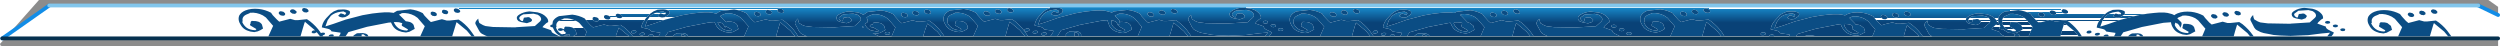 <?xml version="1.0" encoding="UTF-8" standalone="no"?>
<svg xmlns:xlink="http://www.w3.org/1999/xlink" height="12.15px" width="657.65px" xmlns="http://www.w3.org/2000/svg">
  <g transform="matrix(1.0, 0.0, 0.0, 1.0, 331.55, -231.0)">
    <path d="M325.6 241.1 L325.6 243.15 -330.95 243.15 -331.4 243.0 -331.55 242.55 -330.25 241.1 325.6 241.1 M-329.2 239.9 L-321.3 231.0 323.05 231.0 325.6 232.8 325.6 234.95 320.4 232.45 -318.6 232.45 -329.2 239.9" fill="#000000" fill-opacity="0.451" fill-rule="evenodd" stroke="none"/>
    <path d="M-330.25 241.1 L-330.95 241.1 -329.2 239.9 -318.6 232.45 320.4 232.45 325.6 234.95 325.6 241.1 -330.25 241.1 M141.65 234.6 L141.7 234.45 Q140.85 233.9 139.5 234.0 L138.5 234.05 137.45 234.5 Q136.9 234.75 136.6 235.1 L135.5 236.25 Q134.6 237.2 134.35 238.2 L134.25 238.7 135.95 239.1 136.4 239.3 136.8 239.75 139.25 240.1 139.1 240.5 139.1 240.55 140.9 240.55 141.3 239.95 145.8 238.65 146.2 238.55 151.85 237.45 152.7 237.35 Q152.8 237.95 153.25 238.55 153.8 239.5 154.9 239.95 L155.75 240.25 156.85 240.4 157.7 240.2 159.1 239.45 158.8 238.4 157.85 237.65 157.2 237.5 156.6 237.45 156.4 237.15 154.95 235.7 155.5 235.45 155.75 235.3 Q157.45 235.15 159.05 236.0 L159.85 236.55 161.75 238.75 161.0 240.55 169.25 240.55 169.55 239.45 Q170.15 237.25 170.2 237.75 L172.8 239.9 173.3 240.55 174.25 240.55 174.15 240.4 Q173.1 238.85 171.45 237.55 L170.65 237.0 168.3 237.25 168.25 237.25 167.55 237.25 166.25 236.9 Q163.95 237.4 163.4 237.65 L162.75 237.1 161.7 235.95 161.2 235.3 Q159.7 234.5 157.95 234.3 155.95 234.1 154.45 234.7 L153.8 235.05 152.95 234.85 152.05 234.75 150.7 234.75 149.4 234.85 147.6 235.05 145.0 235.5 140.6 236.65 137.3 237.8 135.25 238.45 135.85 236.8 136.65 235.65 Q137.65 234.8 139.2 234.6 L140.0 234.5 140.7 234.9 140.4 235.45 140.05 235.25 139.3 235.0 138.95 235.25 138.6 235.65 139.05 235.95 139.7 236.1 140.45 236.0 141.5 235.3 141.75 234.85 141.65 234.6 M86.85 234.05 Q85.25 234.2 84.25 234.85 83.5 235.3 83.55 235.8 L83.65 236.2 84.0 236.6 84.65 236.85 86.2 237.15 87.2 236.8 87.55 236.25 87.35 236.0 86.85 235.6 86.5 235.55 85.95 235.65 85.65 235.65 85.4 235.75 85.15 236.6 84.75 236.55 Q84.0 236.0 84.25 235.6 L85.35 234.8 85.65 234.8 87.95 234.65 88.75 234.85 89.0 234.9 Q90.05 235.45 89.95 236.25 L89.7 236.65 88.3 237.9 83.45 238.2 83.1 238.25 77.3 238.15 75.3 237.9 74.65 237.65 73.7 237.1 73.5 236.55 73.4 235.95 Q72.35 236.9 72.75 237.5 L73.7 239.25 74.05 239.7 74.4 239.95 75.4 240.45 75.55 240.5 94.55 240.5 93.15 239.8 92.8 239.55 Q92.5 239.25 92.55 239.0 L90.3 238.2 90.55 237.85 91.3 237.15 91.8 236.85 Q91.9 236.1 91.2 235.45 90.45 234.65 89.0 234.3 L86.85 234.05 M157.35 239.6 L157.1 239.9 Q155.6 239.85 154.8 239.25 154.0 238.65 153.6 237.7 L153.8 237.55 153.75 237.3 153.85 237.3 154.55 237.35 Q155.3 237.45 155.6 237.7 L155.8 237.9 155.8 238.15 155.65 238.4 155.75 238.65 157.35 239.6 M143.35 240.35 L145.9 240.35 145.85 240.35 145.1 240.2 143.55 240.25 143.35 240.35 M131.85 240.25 L132.4 240.25 132.85 240.05 132.95 239.75 132.65 239.5 132.15 239.5 Q131.85 239.55 131.7 239.7 L131.6 240.0 131.85 240.25 M133.9 240.3 L133.8 240.55 135.1 240.55 135.15 240.3 134.85 240.1 134.35 240.1 133.9 240.3 M101.05 236.7 Q100.75 235.55 101.9 234.95 L102.75 234.6 103.0 234.45 Q104.7 234.3 106.3 235.15 L107.1 235.7 109.0 237.9 107.85 240.5 116.25 240.5 116.8 238.6 Q117.4 236.4 117.45 236.9 L120.05 239.05 121.25 240.5 122.05 240.5 121.45 239.55 Q120.35 238.0 118.7 236.7 L117.9 236.15 115.55 236.4 115.5 236.4 114.8 236.4 113.55 236.05 110.65 236.8 110.0 236.25 108.95 235.1 108.45 234.45 Q106.95 233.65 105.2 233.45 L101.7 233.85 Q100.6 234.3 100.1 235.15 99.6 236.35 100.5 237.7 101.05 238.65 102.15 239.1 L103.0 239.4 104.1 239.55 104.95 239.35 Q105.75 239.05 106.35 238.6 L106.05 237.55 Q105.75 237.05 105.1 236.8 L104.45 236.65 103.35 236.6 103.1 236.85 Q103.0 237.05 103.05 237.3 L102.9 237.55 103.0 237.8 104.6 238.75 104.35 239.05 Q102.85 239.0 102.05 238.4 101.25 237.8 100.9 236.85 L101.05 236.7 M60.5 234.55 Q60.35 234.75 60.5 235.0 L60.95 235.4 61.65 235.5 62.1 235.25 62.1 234.85 61.65 234.45 60.95 234.3 Q60.6 234.35 60.5 234.55 M117.1 234.3 L117.8 234.4 118.3 234.2 118.3 233.75 Q118.15 233.5 117.8 233.35 L117.15 233.2 Q116.8 233.25 116.65 233.45 116.5 233.65 116.65 233.9 L117.1 234.3 M112.15 234.6 L111.7 234.2 111.0 234.05 Q110.65 234.1 110.55 234.3 110.4 234.5 110.55 234.75 L111.0 235.15 111.65 235.25 Q112.0 235.2 112.15 235.0 L112.15 234.6 M113.55 233.8 Q113.4 234.0 113.55 234.25 L114.0 234.65 114.7 234.75 Q115.0 234.7 115.15 234.5 L115.15 234.1 114.7 233.7 114.05 233.55 Q113.7 233.6 113.55 233.8 M94.55 239.1 L95.05 239.2 95.55 239.1 95.75 238.8 95.55 238.55 95.05 238.45 94.55 238.55 94.35 238.8 94.55 239.1 M93.5 238.15 L93.65 237.9 93.5 237.6 93.0 237.5 92.5 237.6 92.3 237.9 92.5 238.15 93.0 238.25 93.5 238.15 M96.95 240.2 L97.5 240.1 97.65 239.8 97.5 239.55 96.95 239.45 96.45 239.55 96.3 239.8 96.45 240.1 96.95 240.2 M55.2 233.7 L51.65 234.1 51.05 234.4 50.9 234.4 50.0 234.3 48.65 234.3 47.35 234.4 45.55 234.6 42.95 235.05 38.55 236.2 35.25 237.35 33.2 238.0 33.8 236.35 34.65 235.2 Q35.65 234.35 37.15 234.15 L37.95 234.05 38.7 234.45 38.35 235.0 Q38.2 234.85 38.05 234.8 L37.25 234.55 36.95 234.8 36.55 235.2 37.0 235.5 37.65 235.65 38.4 235.55 39.5 234.85 39.7 234.4 39.6 234.15 39.65 234.0 Q38.8 233.45 37.5 233.55 L36.5 233.6 35.4 234.05 34.55 234.65 33.45 235.8 Q32.6 236.75 32.35 237.75 L32.25 238.25 33.95 238.65 34.4 238.85 34.8 239.3 37.2 239.65 37.1 240.05 36.8 240.5 38.6 240.5 39.25 239.5 43.8 238.2 44.15 238.1 49.8 237.0 50.0 237.0 50.45 237.95 Q51.0 238.9 52.1 239.35 L53.0 239.65 54.05 239.8 54.95 239.6 56.3 238.85 56.05 237.8 55.1 237.05 54.55 236.9 54.35 236.7 52.9 235.2 52.55 234.95 52.7 234.85 52.95 234.7 Q54.7 234.55 56.3 235.4 L57.05 235.95 58.95 238.15 57.95 240.5 66.3 240.5 66.75 238.85 Q67.35 236.65 67.4 237.15 L70.0 239.3 71.0 240.5 71.85 240.5 71.4 239.8 Q70.3 238.25 68.7 236.95 L67.85 236.4 65.5 236.65 65.45 236.65 64.75 236.65 63.5 236.3 60.6 237.05 59.95 236.5 58.9 235.35 58.4 234.7 Q56.9 233.9 55.2 233.7 M42.7 240.15 L43.15 240.05 43.8 240.5 44.5 240.5 44.3 240.2 43.8 239.9 43.1 239.75 41.5 239.8 Q40.95 240.05 40.65 240.35 L40.55 240.5 42.7 240.5 42.7 240.15 M1.85 236.55 L1.35 236.45 0.85 236.55 0.65 236.85 0.85 237.1 1.35 237.2 1.85 237.1 2.0 236.85 1.85 236.55 M2.9 238.05 L3.4 238.15 3.9 238.05 4.1 237.75 3.9 237.5 3.4 237.4 2.9 237.5 2.7 237.75 2.9 238.05 M5.85 238.5 L5.35 238.4 4.85 238.5 4.65 238.75 4.85 239.05 5.35 239.15 5.85 239.05 6.0 238.75 5.85 238.5 M19.95 234.75 L19.5 234.35 18.8 234.2 Q18.45 234.25 18.35 234.45 18.2 234.65 18.35 234.9 L18.8 235.3 19.45 235.4 Q19.8 235.35 19.95 235.15 L19.95 234.75 M16.25 234.6 Q14.75 233.8 13.0 233.6 L9.5 234.0 Q8.4 234.45 7.9 235.3 7.4 236.5 8.3 237.85 8.85 238.8 9.9 239.25 L10.8 239.55 11.85 239.7 12.75 239.5 14.15 238.75 13.85 237.7 Q13.55 237.2 12.9 236.95 L12.25 236.8 11.15 236.75 10.9 237.0 Q10.8 237.2 10.85 237.45 L10.7 237.7 10.8 237.95 12.4 238.9 12.15 239.2 Q10.65 239.15 9.85 238.55 9.05 237.95 8.65 237.0 L8.8 236.85 Q8.55 235.7 9.7 235.1 L10.55 234.75 10.75 234.6 Q12.5 234.45 14.1 235.3 L14.9 235.85 16.8 238.05 15.7 240.5 24.1 240.5 24.6 238.75 Q25.2 236.55 25.25 237.05 L27.85 239.2 28.9 240.5 29.75 240.5 29.2 239.7 Q28.15 238.15 26.5 236.85 L25.7 236.3 23.35 236.55 23.3 236.55 22.6 236.55 21.3 236.2 18.4 236.95 17.8 236.4 16.7 235.25 16.25 234.6 M66.65 233.7 Q66.5 233.9 66.65 234.15 L67.1 234.55 67.75 234.65 68.25 234.45 68.25 234.0 67.75 233.6 67.1 233.45 Q66.75 233.5 66.65 233.7 M63.5 234.05 Q63.35 234.25 63.5 234.5 L63.95 234.9 64.65 235.0 65.1 234.75 65.1 234.35 64.65 233.95 64.0 233.8 Q63.65 233.85 63.5 234.05 M50.85 237.1 L51.0 236.95 51.0 236.85 51.8 236.85 52.55 236.9 53.15 237.05 53.05 237.1 53.0 237.55 52.9 237.8 53.0 238.05 54.6 239.0 54.35 239.3 Q52.8 239.25 52.05 238.65 51.2 238.05 50.85 237.1 M1.25 240.5 L2.35 240.5 2.8 239.95 3.0 239.5 1.5 238.75 1.15 238.5 Q0.85 238.2 0.9 237.95 L-1.35 237.15 -1.1 236.8 -0.35 236.1 0.15 235.8 Q0.25 235.05 -0.45 234.4 -1.2 233.6 -2.65 233.25 L-4.8 233.0 Q-6.4 233.15 -7.4 233.8 -8.15 234.25 -8.1 234.75 L-8.0 235.15 -7.65 235.55 -7.0 235.8 -5.45 236.1 -4.45 235.75 Q-4.05 235.5 -4.1 235.2 L-4.25 234.95 -4.8 234.55 -5.15 234.5 -5.7 234.6 -6.0 234.6 -6.25 234.7 -6.5 235.55 -6.9 235.5 Q-7.65 234.95 -7.4 234.55 -7.15 234.1 -6.3 233.75 L-6.0 233.75 -3.7 233.6 -2.9 233.8 -2.65 233.85 Q-1.6 234.4 -1.7 235.2 L-1.95 235.6 -3.35 236.85 -8.15 237.15 -8.55 237.2 -14.35 237.1 -16.35 236.85 -17.0 236.6 -17.95 236.05 -18.15 235.5 -18.25 234.9 Q-19.25 235.85 -18.85 236.45 L-17.95 238.2 -17.6 238.65 -17.25 238.9 -16.25 239.4 -15.45 239.65 -14.1 239.9 -12.85 240.15 -11.05 240.3 -8.4 240.4 -3.75 240.2 -0.2 239.75 2.0 239.55 1.25 240.5 M250.6 234.7 Q250.25 234.75 250.15 234.95 250.0 235.15 250.15 235.4 L250.6 235.8 251.3 235.9 251.75 235.65 251.75 235.25 251.3 234.85 250.6 234.7 M256.7 234.95 L257.4 235.05 257.9 234.85 257.9 234.4 Q257.75 234.15 257.4 234.0 L256.75 233.85 Q256.4 233.9 256.3 234.1 256.15 234.3 256.3 234.55 L256.7 234.95 M253.65 234.2 Q253.3 234.25 253.15 234.45 253.0 234.65 253.15 234.9 L253.6 235.3 254.3 235.4 254.75 235.15 254.75 234.75 254.3 234.35 253.65 234.2 M308.0 234.15 L308.45 234.55 309.1 234.65 309.6 234.45 309.6 234.0 309.15 233.6 308.5 233.45 Q308.15 233.5 308.0 233.7 307.85 233.9 308.0 234.15 M305.35 234.9 L306.05 235.0 306.5 234.75 306.5 234.35 306.05 233.95 305.4 233.8 Q305.05 233.85 304.9 234.05 L304.85 234.5 305.35 234.9 M284.75 239.2 L285.25 239.1 285.4 238.8 285.25 238.55 284.75 238.45 284.25 238.55 284.05 238.8 284.25 239.1 284.75 239.2 M303.5 234.85 L303.05 234.45 302.35 234.3 Q302.0 234.35 301.9 234.55 301.75 234.75 301.9 235.0 L302.35 235.4 303.0 235.5 303.5 235.25 303.5 234.85 M299.8 234.7 Q298.3 233.9 296.55 233.7 294.55 233.5 293.05 234.1 291.95 234.55 291.45 235.4 290.95 236.6 291.85 237.95 292.4 238.9 293.5 239.35 L294.35 239.65 295.45 239.8 296.3 239.6 297.7 238.85 297.4 237.8 296.45 237.05 295.8 236.9 294.7 236.85 294.45 237.1 Q294.35 237.3 294.4 237.55 L294.25 237.8 294.35 238.05 295.95 239.0 295.7 239.3 Q294.2 239.25 293.4 238.65 292.6 238.05 292.2 237.1 L292.4 236.95 Q292.1 235.8 293.25 235.2 L294.1 234.85 294.35 234.7 Q296.05 234.55 297.65 235.4 L298.45 235.95 300.35 238.15 299.3 240.55 307.65 240.55 308.15 238.85 Q308.75 236.65 308.8 237.15 L311.4 239.3 312.45 240.55 313.3 240.55 312.75 239.8 Q311.7 238.25 310.05 236.95 L309.25 236.4 306.9 236.65 306.85 236.65 306.15 236.65 304.85 236.3 302.0 237.05 301.35 236.5 300.3 235.35 299.8 234.7 M34.15 240.3 L34.05 240.5 35.4 240.5 35.4 240.35 35.15 240.1 34.6 240.1 Q34.3 240.15 34.15 240.3 M31.85 239.85 L31.75 240.15 32.05 240.35 32.55 240.35 33.0 240.15 33.1 239.85 32.85 239.65 32.35 239.65 31.85 239.85 M29.55 239.55 L29.85 239.8 30.4 239.8 30.8 239.6 30.9 239.3 30.65 239.05 30.15 239.05 Q29.85 239.1 29.7 239.25 L29.55 239.55 M24.45 233.6 Q24.3 233.8 24.45 234.05 L24.9 234.45 25.55 234.55 26.05 234.35 26.05 233.9 Q25.9 233.65 25.6 233.5 L24.95 233.35 Q24.6 233.4 24.45 233.6 M21.35 233.95 Q21.15 234.15 21.3 234.4 L21.8 234.8 22.5 234.9 Q22.8 234.85 22.9 234.65 L22.95 234.25 22.5 233.85 21.8 233.7 Q21.45 233.75 21.35 233.95 M244.85 234.1 Q242.8 233.9 241.3 234.5 240.8 234.7 240.4 235.0 L240.15 234.85 239.8 234.7 238.65 234.4 237.8 234.3 236.4 234.3 235.15 234.4 233.3 234.6 230.75 235.05 226.3 236.2 223.0 237.35 220.95 238.0 221.55 236.35 222.4 235.2 Q223.4 234.35 224.9 234.15 L225.7 234.05 226.45 234.45 226.15 235.0 225.8 234.8 225.05 234.55 Q224.8 234.65 224.7 234.8 L224.3 235.2 224.8 235.5 225.4 235.65 226.15 235.55 227.25 234.85 227.45 234.4 227.35 234.15 227.4 234.0 Q226.55 233.45 225.25 233.55 L224.25 233.6 223.15 234.05 Q222.65 234.3 222.3 234.65 L221.2 235.8 Q220.35 236.75 220.1 237.75 L220.0 238.25 221.7 238.65 222.15 238.85 222.55 239.3 224.95 239.65 224.85 240.05 224.55 240.55 226.3 240.55 227.0 239.5 231.55 238.2 231.9 238.1 237.55 237.0 239.55 236.85 Q239.6 237.55 240.1 238.35 240.65 239.3 241.75 239.75 L242.6 240.05 243.7 240.2 244.55 240.0 245.95 239.25 245.65 238.2 Q245.4 237.7 244.75 237.45 L244.05 237.3 242.95 237.25 242.7 237.5 242.65 237.95 242.55 238.2 242.6 238.45 244.25 239.4 244.0 239.7 Q242.45 239.65 241.7 239.05 240.85 238.45 240.5 237.5 L240.65 237.35 240.6 236.95 241.35 237.25 241.75 237.75 242.0 238.3 Q242.65 237.15 242.1 236.7 L241.2 235.8 241.5 235.6 242.35 235.25 242.6 235.1 Q244.35 234.95 245.95 235.8 L246.7 236.35 248.6 238.55 247.75 240.55 256.05 240.55 256.4 239.25 Q257.0 237.05 257.05 237.55 L259.65 239.7 260.35 240.55 261.3 240.55 261.05 240.2 Q259.95 238.65 258.35 237.35 L257.5 236.8 255.15 237.05 255.1 237.05 254.4 237.05 253.15 236.7 250.25 237.45 249.6 236.9 248.55 235.75 248.05 235.1 Q246.55 234.3 244.85 234.1 M210.85 234.1 L211.3 234.5 211.95 234.6 212.45 234.4 212.45 233.95 211.95 233.55 211.3 233.4 Q210.95 233.45 210.85 233.65 210.7 233.85 210.85 234.1 M208.15 234.85 L208.85 234.95 209.3 234.7 209.35 234.3 Q209.2 234.05 208.85 233.9 L208.2 233.75 Q207.85 233.8 207.7 234.0 207.55 234.2 207.7 234.45 L208.15 234.85 M204.7 234.5 Q204.55 234.7 204.7 234.95 L205.15 235.35 205.85 235.45 206.3 235.2 206.3 234.8 205.85 234.4 205.15 234.25 204.7 234.5 M281.45 236.9 L281.25 236.6 280.75 236.5 280.25 236.6 280.05 236.9 280.25 237.15 280.75 237.25 281.25 237.15 281.45 236.9 M282.8 237.45 L282.3 237.55 282.1 237.8 282.3 238.1 282.8 238.2 283.3 238.1 283.5 237.8 283.3 237.55 282.8 237.45 M262.4 236.65 L261.45 236.1 261.25 235.55 261.15 234.95 Q260.15 235.9 260.55 236.5 L261.45 238.25 261.8 238.7 262.15 238.95 263.15 239.45 263.95 239.7 265.3 239.95 266.55 240.2 268.35 240.35 271.0 240.45 275.65 240.25 279.2 239.8 281.4 239.6 280.65 240.55 281.75 240.55 282.2 240.0 282.4 239.55 280.9 238.8 280.55 238.55 Q280.25 238.25 280.3 238.0 L278.05 237.2 278.3 236.85 279.05 236.15 279.55 235.85 Q279.65 235.1 278.95 234.45 278.2 233.65 276.75 233.3 L274.6 233.05 Q273.0 233.2 272.0 233.85 271.25 234.3 271.3 234.8 L271.4 235.2 271.75 235.6 272.45 235.85 273.95 236.15 274.95 235.8 275.3 235.25 275.15 235.0 274.6 234.6 274.25 234.55 273.7 234.65 273.4 234.65 273.15 234.75 272.9 235.6 272.5 235.55 Q271.75 235.0 272.0 234.6 L273.1 233.8 273.4 233.8 275.7 233.65 276.5 233.85 276.75 233.9 Q277.8 234.45 277.7 235.25 L277.45 235.65 276.05 236.9 271.25 237.2 270.85 237.25 265.3 237.15 265.05 237.15 263.05 236.9 262.4 236.65 M211.6 237.1 L214.2 239.25 215.25 240.55 216.1 240.55 215.6 239.75 Q214.5 238.2 212.9 236.9 L212.05 236.35 209.7 236.6 209.65 236.6 208.95 236.6 207.7 236.25 204.8 237.0 204.15 236.45 203.1 235.3 202.6 234.65 Q201.1 233.85 199.4 233.65 L195.85 234.05 Q194.75 234.5 194.3 235.35 193.75 236.55 194.65 237.9 L194.7 238.0 194.55 238.05 194.3 238.35 194.55 238.6 195.0 238.7 195.3 238.65 Q195.7 239.05 196.3 239.3 L196.4 239.35 196.6 239.55 197.1 239.65 197.25 239.65 198.25 239.75 199.15 239.55 200.5 238.8 200.25 237.75 199.3 237.0 198.65 236.85 197.5 236.8 197.25 237.05 197.2 237.5 197.1 237.75 197.2 238.0 198.8 238.95 198.55 239.25 197.75 239.2 197.55 239.0 197.1 238.9 196.75 238.9 196.25 238.6 Q195.4 238.0 195.05 237.05 L195.2 236.9 Q194.9 235.75 196.1 235.15 L196.95 234.8 197.15 234.65 Q198.9 234.5 200.5 235.35 L201.25 235.9 203.15 238.1 202.1 240.55 210.45 240.55 210.95 238.8 Q211.55 236.6 211.6 237.1 M198.5 240.0 L198.3 240.25 198.5 240.55 198.55 240.55 199.45 240.55 199.5 240.55 199.7 240.25 199.5 240.0 199.0 239.9 198.5 240.0 M179.35 238.6 L177.3 238.35 176.65 238.1 175.75 237.55 175.55 237.0 175.45 236.4 Q174.4 237.35 174.8 237.95 L175.75 239.7 176.1 240.15 176.4 240.4 176.75 240.55 195.85 240.55 195.2 240.25 194.8 240.0 Q194.5 239.7 194.55 239.45 L192.35 238.65 192.6 238.3 193.35 237.6 193.8 237.3 Q193.9 236.55 193.25 235.9 192.45 235.1 191.05 234.75 L188.85 234.5 Q187.3 234.65 186.25 235.3 185.55 235.75 185.6 236.25 L185.7 236.65 186.05 237.05 186.7 237.3 188.25 237.6 189.2 237.25 189.55 236.7 189.4 236.45 188.85 236.05 188.5 236.0 187.95 236.1 187.65 236.1 187.4 236.2 187.15 237.05 186.75 237.0 Q186.0 236.45 186.3 236.05 186.5 235.6 187.4 235.25 L187.65 235.25 189.95 235.1 190.8 235.3 191.05 235.35 Q192.1 235.9 192.0 236.7 L191.75 237.1 190.3 238.35 185.5 238.65 185.1 238.7 179.35 238.6 M171.0 235.05 L171.0 234.6 170.55 234.2 169.9 234.05 Q169.55 234.1 169.4 234.3 169.25 234.5 169.4 234.75 L169.85 235.15 170.5 235.25 171.0 235.05 M164.45 235.05 L163.75 234.9 Q163.4 234.95 163.3 235.15 163.15 235.35 163.3 235.6 L163.75 236.0 164.4 236.1 164.9 235.85 164.9 235.45 164.45 235.05 M166.8 234.4 Q166.45 234.45 166.3 234.65 L166.25 235.1 166.75 235.5 167.45 235.6 167.9 235.35 167.9 234.95 167.45 234.55 166.8 234.4 M229.3 239.8 Q228.7 240.05 228.45 240.35 L228.25 240.55 230.5 240.55 230.45 240.15 230.9 240.05 231.6 240.55 232.25 240.55 232.05 240.2 231.6 239.9 230.85 239.75 229.3 239.8 M221.9 240.3 L221.8 240.55 223.1 240.55 223.15 240.35 222.9 240.1 222.35 240.1 221.9 240.3 M219.6 239.85 L219.5 240.15 219.8 240.35 220.3 240.35 220.75 240.15 220.9 239.85 220.6 239.65 220.1 239.65 Q219.75 239.7 219.6 239.85 M218.15 239.8 L218.6 239.6 218.65 239.3 218.4 239.05 217.9 239.05 Q217.6 239.1 217.45 239.25 L217.3 239.55 217.6 239.8 218.15 239.8 M-192.3 234.0 Q-193.9 234.15 -194.9 234.8 -195.65 235.25 -195.6 235.75 L-195.5 236.15 -195.15 236.55 -194.5 236.8 -192.95 237.1 -191.95 236.75 Q-191.55 236.5 -191.6 236.2 L-191.8 235.95 -192.3 235.55 -192.65 235.5 -193.2 235.6 -193.5 235.6 -193.75 235.7 -194.0 236.55 -194.4 236.5 Q-195.15 235.95 -194.9 235.55 -194.65 235.1 -193.8 234.75 L-193.5 234.75 -191.2 234.6 -190.4 234.8 -190.15 234.85 Q-189.1 235.4 -189.2 236.2 L-189.45 236.6 -190.85 237.85 -195.7 238.15 -196.05 238.2 -201.85 238.1 -203.85 237.85 -204.5 237.6 -205.45 237.05 -205.65 236.5 -205.75 235.9 Q-206.8 236.85 -206.4 237.45 L-205.45 239.2 -205.1 239.65 -204.75 239.9 -203.75 240.4 -203.25 240.55 -186.0 240.55 -185.5 240.55 -184.55 240.55 -184.5 240.5 -186.0 239.75 -186.35 239.5 -186.6 238.95 -188.85 238.15 -188.6 237.8 -187.85 237.1 -187.35 236.8 Q-187.25 236.05 -187.95 235.4 -188.7 234.6 -190.15 234.25 L-192.3 234.0 M-183.2 235.85 Q-181.5 235.7 -179.9 236.55 -179.4 236.8 -179.1 237.1 L-177.2 239.3 -177.7 240.55 -169.55 240.55 -169.4 240.0 -168.75 238.3 -166.15 240.45 -166.05 240.55 -165.05 240.55 Q-166.05 239.2 -167.5 238.1 L-168.3 237.55 -170.65 237.8 -170.7 237.8 -171.4 237.8 -172.65 237.45 -175.55 238.2 -176.2 237.65 -177.25 236.5 -177.75 235.85 Q-179.25 235.05 -181.0 234.85 L-184.5 235.25 Q-185.6 235.7 -186.1 236.55 L-186.25 237.45 -186.65 237.55 -186.85 237.85 -186.65 238.1 -186.15 238.2 -185.7 239.1 Q-185.15 240.05 -184.05 240.5 L-183.9 240.55 -180.8 240.55 -179.85 240.0 -180.15 238.95 Q-180.45 238.45 -181.1 238.2 L-181.75 238.05 -182.85 238.0 -183.1 238.25 -183.15 238.7 -183.3 238.95 -183.2 239.2 -182.7 239.5 -182.85 239.75 -182.7 240.05 -182.2 240.15 -181.75 240.05 -181.6 240.15 -181.85 240.45 Q-183.35 240.4 -184.15 239.8 -184.95 239.2 -185.3 238.25 L-185.15 238.1 Q-185.45 236.95 -184.3 236.35 L-183.45 236.0 -183.2 235.85 M-172.65 235.2 L-172.65 235.65 -172.2 236.05 -171.5 236.15 Q-171.2 236.1 -171.05 235.9 -170.9 235.7 -171.05 235.5 L-171.5 235.1 -172.15 234.95 Q-172.5 235.0 -172.65 235.2 M-174.05 236.4 L-174.05 236.0 Q-174.2 235.75 -174.5 235.6 L-175.2 235.45 Q-175.55 235.5 -175.65 235.7 L-175.65 236.15 -175.2 236.55 -174.55 236.65 Q-174.2 236.6 -174.05 236.4 M-168.4 234.75 L-169.05 234.6 Q-169.4 234.65 -169.55 234.85 L-169.55 235.3 -169.1 235.7 -168.4 235.8 -167.9 235.6 -167.9 235.15 -168.4 234.75 M-184.1 239.15 L-183.6 239.05 -183.4 238.75 -183.6 238.5 -184.1 238.4 -184.6 238.5 -184.8 238.75 -184.6 239.05 -184.1 239.15 M-162.8 238.2 L-162.5 238.3 -161.1 238.6 -160.7 238.8 Q-160.3 239.0 -160.25 239.25 L-157.85 239.6 -158.0 240.0 -158.3 240.55 -156.55 240.55 -155.8 239.45 -151.25 238.15 -150.9 238.05 -145.25 236.95 -143.6 236.8 -143.15 237.75 Q-142.6 238.7 -141.5 239.15 L-140.65 239.45 -139.55 239.6 -138.7 239.4 -137.3 238.65 -137.6 237.6 Q-137.9 237.1 -138.55 236.85 L-139.2 236.7 -140.3 236.65 -140.5 236.85 -140.7 236.65 -142.1 235.25 -141.75 235.0 -140.9 234.65 -140.65 234.5 Q-138.95 234.35 -137.35 235.2 L-136.55 235.75 -134.65 237.95 -135.8 240.55 -127.4 240.55 -126.85 238.65 Q-126.25 236.45 -126.2 236.95 L-123.6 239.1 -122.4 240.55 -121.6 240.55 -122.2 239.6 Q-123.3 238.05 -124.95 236.75 L-125.75 236.2 -128.1 236.45 -128.15 236.45 -128.85 236.45 -130.1 236.1 -133.0 236.85 -133.65 236.3 -134.7 235.15 -135.2 234.5 Q-136.7 233.7 -138.45 233.5 L-141.95 233.9 Q-142.65 234.2 -143.1 234.6 L-144.15 234.35 -145.05 234.25 -146.4 234.25 -147.7 234.35 -149.5 234.55 -152.1 235.0 -156.5 236.15 -159.8 237.3 -161.85 237.95 -161.25 236.3 -160.45 235.15 Q-159.45 234.3 -157.9 234.1 L-157.1 234.0 -156.35 234.4 -156.7 234.95 Q-156.85 234.8 -157.05 234.75 L-157.8 234.5 -158.15 234.75 -158.5 235.15 -158.05 235.45 -157.4 235.6 -156.65 235.5 -155.6 234.8 -155.35 234.35 -155.45 234.1 -155.4 233.95 Q-156.25 233.4 -157.55 233.5 L-158.55 233.55 -159.65 234.0 -160.5 234.6 -161.6 235.75 -162.5 237.05 -162.75 237.7 -162.8 238.2 M-162.5 239.55 L-162.75 239.6 -163.2 239.8 -163.3 240.1 -163.0 240.3 -162.5 240.3 -162.05 240.1 -161.95 239.8 -162.2 239.6 -162.5 239.55 M-165.35 239.2 L-165.5 239.5 -165.2 239.75 -164.7 239.75 -164.25 239.55 -164.15 239.25 -164.45 239.0 -164.95 239.0 -165.35 239.2 M-229.15 234.25 L-230.5 234.25 -231.8 234.35 -233.6 234.55 -236.2 235.0 -240.6 236.15 -243.9 237.3 -245.95 237.95 -245.35 236.3 -244.5 235.15 Q-243.5 234.3 -242.0 234.1 L-241.2 234.0 -240.45 234.4 -240.8 234.95 -241.1 234.75 -241.9 234.5 -242.2 234.75 -242.6 235.15 -242.15 235.45 -241.5 235.6 -240.75 235.5 Q-240.05 235.2 -239.65 234.8 L-239.45 234.35 -239.55 234.1 -239.5 233.95 Q-240.35 233.4 -241.65 233.5 L-242.65 233.55 -243.75 234.0 -244.6 234.6 -245.7 235.75 Q-246.55 236.7 -246.8 237.7 L-246.9 238.2 -245.2 238.6 Q-244.95 238.65 -244.75 238.8 -244.4 239.0 -244.35 239.25 L-241.95 239.6 -242.05 240.0 -242.4 240.55 -240.65 240.55 -239.9 239.45 -235.35 238.15 -235.0 238.05 -229.35 236.95 -228.7 236.9 -228.3 237.7 Q-227.75 238.65 -226.7 239.1 L-225.8 239.4 -224.75 239.55 -223.85 239.35 -222.45 238.6 -222.75 237.55 Q-223.05 237.05 -223.7 236.8 L-224.35 236.65 -224.8 236.6 -226.25 235.15 -226.6 234.85 -226.05 234.6 -225.85 234.45 Q-224.1 234.3 -222.5 235.15 L-221.7 235.7 -219.8 237.9 -221.0 240.55 -212.6 240.55 -212.0 238.6 Q-211.4 236.4 -211.35 236.9 L-208.75 239.05 -207.5 240.55 -206.7 240.55 -207.4 239.55 Q-208.45 238.0 -210.1 236.7 L-210.9 236.15 -213.25 236.4 -213.3 236.4 -214.05 236.4 -215.3 236.05 -218.2 236.8 -218.8 236.25 -219.9 235.1 -220.35 234.45 Q-221.85 233.65 -223.6 233.45 L-227.1 233.85 -228.05 234.4 -228.25 234.35 -229.15 234.25 M-215.25 233.8 L-215.3 234.25 -214.8 234.65 -214.1 234.75 -213.7 234.5 -213.65 234.1 Q-213.8 233.85 -214.1 233.7 L-214.8 233.55 Q-215.15 233.6 -215.25 233.8 M-218.25 234.3 L-218.25 234.75 -217.8 235.15 -217.15 235.25 Q-216.8 235.2 -216.65 235.0 L-216.65 234.6 -217.1 234.2 -217.8 234.05 Q-218.15 234.1 -218.25 234.3 M-212.15 233.9 L-211.7 234.3 -211.05 234.4 -210.55 234.2 Q-210.4 233.95 -210.55 233.75 L-211.0 233.35 -211.65 233.2 Q-212.0 233.25 -212.15 233.45 L-212.15 233.9 M-226.6 236.85 L-225.75 237.1 -225.75 237.3 -225.9 237.55 -225.8 237.8 -224.2 238.75 -224.45 239.05 Q-225.95 239.0 -226.75 238.4 -227.55 237.8 -227.95 236.85 L-227.85 236.8 -227.35 236.8 -226.6 236.85 M-236.45 240.1 L-236.0 240.0 -235.25 240.55 -234.6 240.55 -234.65 240.5 -234.85 240.15 Q-235.05 239.95 -235.35 239.85 L-236.05 239.7 -237.65 239.75 -238.5 240.3 -238.65 240.55 -236.4 240.55 -236.45 240.1 M-268.6 235.05 Q-269.1 236.25 -268.2 237.6 -267.65 238.55 -266.6 239.0 L-265.7 239.3 -264.65 239.45 -263.75 239.25 Q-262.95 238.95 -262.35 238.5 L-262.65 237.45 Q-262.95 236.95 -263.6 236.7 L-264.25 236.55 -265.35 236.5 -265.6 236.75 -265.65 237.2 -265.8 237.45 -265.7 237.7 -264.1 238.65 -264.35 238.95 Q-265.85 238.9 -266.65 238.3 -267.45 237.7 -267.85 236.75 L-267.7 236.6 Q-268.0 235.45 -266.8 234.85 L-265.95 234.5 -265.75 234.35 Q-264.0 234.2 -262.4 235.05 L-261.6 235.6 -259.7 237.8 -260.95 240.55 -252.5 240.55 -251.9 238.5 Q-251.3 236.3 -251.25 236.8 L-248.65 239.0 -249.0 239.0 Q-249.3 239.05 -249.45 239.2 L-249.6 239.5 -249.3 239.75 -248.75 239.75 -248.35 239.55 -248.25 239.45 -247.35 240.55 -246.55 240.55 -246.7 240.35 -246.6 240.3 -246.15 240.1 -246.05 239.8 Q-246.1 239.65 -246.3 239.6 L-246.8 239.6 -247.15 239.7 -247.3 239.45 Q-248.35 237.9 -250.0 236.6 L-250.8 236.05 -253.2 236.3 -253.95 236.3 -255.2 235.95 -258.1 236.7 -258.7 236.15 -259.8 235.0 -260.25 234.35 Q-261.75 233.55 -263.5 233.35 -265.5 233.15 -267.0 233.75 -268.1 234.2 -268.6 235.05 M-66.6 233.35 L-66.6 233.8 -66.15 234.2 -65.5 234.3 -65.0 234.1 -65.0 233.65 -65.5 233.25 -66.15 233.1 -66.6 233.35 M-69.3 234.55 L-68.6 234.65 Q-68.3 234.6 -68.15 234.4 -68.0 234.2 -68.15 234.0 -68.25 233.75 -68.6 233.6 L-69.25 233.45 Q-69.6 233.5 -69.75 233.7 L-69.75 234.15 -69.3 234.55 M-37.15 237.45 L-37.25 237.7 -37.15 237.95 -35.55 238.9 -35.8 239.2 Q-37.35 239.15 -38.1 238.55 -38.95 237.95 -39.3 237.0 L-39.15 236.85 -39.2 236.35 -39.1 236.35 Q-38.4 236.45 -38.05 236.7 L-37.65 237.2 -37.4 237.75 -37.15 237.2 -37.15 237.45 M-31.7 234.6 Q-33.2 233.8 -34.95 233.6 L-38.5 234.0 -39.15 234.35 -39.25 234.3 Q-39.4 234.15 -39.6 234.15 L-40.75 233.85 -41.65 233.75 -43.0 233.75 -44.25 233.85 -46.1 234.05 -48.7 234.5 -53.1 235.65 -56.4 236.8 -58.45 237.45 -57.85 235.8 -57.0 234.65 Q-56.0 233.8 -54.5 233.6 L-53.7 233.5 -52.95 233.9 -53.25 234.45 Q-53.4 234.3 -53.6 234.25 L-54.35 234.0 -54.7 234.25 -55.1 234.65 -54.6 234.95 -54.0 235.1 -53.25 235.0 Q-52.55 234.7 -52.15 234.3 L-51.95 233.85 -52.05 233.6 -52.0 233.45 Q-52.85 232.9 -54.15 233.0 L-55.15 233.05 -56.25 233.5 -57.1 234.1 -58.2 235.25 Q-59.05 236.2 -59.3 237.2 L-59.4 237.7 -57.7 238.1 -57.25 238.3 -56.85 238.75 -54.45 239.1 -54.55 239.5 -55.05 240.3 -55.25 240.5 -53.4 240.5 -53.35 240.45 -52.4 238.95 -47.85 237.65 -47.5 237.55 -41.85 236.45 -40.25 236.3 -39.7 237.85 Q-39.1 238.8 -38.05 239.25 L-37.15 239.55 -36.1 239.7 -35.2 239.5 -33.8 238.75 -34.1 237.7 Q-34.4 237.2 -35.05 236.95 L-35.7 236.8 -36.8 236.75 -37.05 237.0 Q-36.95 236.4 -37.3 236.15 L-38.3 235.15 -38.25 235.1 -37.4 234.75 -37.2 234.6 Q-35.45 234.45 -33.85 235.3 L-33.05 235.85 -31.2 238.05 -32.25 240.5 -23.9 240.5 -23.35 238.75 Q-22.75 236.55 -22.7 237.05 L-20.15 239.2 -19.05 240.5 -18.2 240.5 -18.75 239.7 Q-19.8 238.15 -21.45 236.85 L-22.25 236.3 -24.65 236.55 -25.4 236.55 -26.65 236.2 -29.55 236.95 -30.15 236.4 -31.25 235.25 -31.7 234.6 M-23.5 233.6 L-23.5 234.05 -23.05 234.45 -22.4 234.55 -21.9 234.35 Q-21.75 234.1 -21.9 233.9 L-22.35 233.5 -23.05 233.35 Q-23.35 233.4 -23.5 233.6 M-25.5 233.85 L-26.15 233.7 -26.6 233.95 Q-26.8 234.15 -26.65 234.4 L-26.15 234.8 -25.5 234.9 -25.05 234.65 -25.0 234.25 -25.5 233.85 M-28.05 234.75 L-28.45 234.35 -29.15 234.2 Q-29.5 234.25 -29.65 234.45 L-29.65 234.9 -29.15 235.3 -28.5 235.4 Q-28.2 235.35 -28.05 235.15 -27.9 234.95 -28.05 234.75 M-244.55 240.05 L-245.0 240.25 -245.1 240.55 -243.85 240.55 -243.75 240.3 Q-243.8 240.1 -244.0 240.05 L-244.55 240.05 M-254.05 233.6 Q-254.4 233.4 -254.7 233.45 -255.05 233.5 -255.15 233.7 -255.35 233.9 -255.2 234.15 L-254.7 234.55 -254.05 234.65 Q-253.75 234.6 -253.6 234.4 -253.45 234.2 -253.55 234.0 L-254.05 233.6 M-258.2 234.2 L-258.2 234.65 -257.7 235.05 -257.05 235.15 Q-256.7 235.1 -256.55 234.9 L-256.55 234.5 -257.0 234.1 -257.7 233.95 Q-258.05 234.0 -258.2 234.2 M-251.6 234.2 L-250.95 234.3 -250.45 234.1 Q-250.3 233.85 -250.45 233.65 -250.6 233.4 -250.9 233.25 L-251.55 233.1 Q-251.9 233.15 -252.05 233.35 L-252.05 233.8 -251.6 234.2 M-76.95 235.05 Q-76.45 235.3 -76.2 235.6 L-74.3 237.8 -75.5 240.5 -67.05 240.5 -66.5 238.5 Q-65.9 236.3 -65.85 236.8 L-63.25 238.95 -61.95 240.5 -61.15 240.5 -61.85 239.45 Q-62.95 237.9 -64.55 236.6 L-65.4 236.05 -67.75 236.3 -67.8 236.3 -68.5 236.3 -69.75 235.95 -72.65 236.7 -73.3 236.15 -74.35 235.0 -74.85 234.35 Q-76.35 233.55 -78.05 233.35 L-81.6 233.75 Q-82.7 234.2 -83.15 235.05 -83.7 236.25 -82.8 237.6 -82.25 238.55 -81.15 239.0 L-80.25 239.3 -79.2 239.45 -78.3 239.25 Q-77.55 238.95 -76.95 238.5 -76.95 237.9 -77.2 237.45 -77.5 236.95 -78.15 236.7 L-78.85 236.55 -79.95 236.5 -80.2 236.75 -80.25 237.2 -80.35 237.45 -80.25 237.7 -78.65 238.65 -78.9 238.95 Q-80.45 238.9 -81.2 238.3 -82.05 237.7 -82.4 236.75 L-82.25 236.6 Q-82.55 235.45 -81.35 234.85 L-80.5 234.5 -80.3 234.35 Q-78.55 234.2 -76.95 235.05 M-57.05 239.55 L-57.5 239.75 -57.6 240.05 -57.3 240.3 -56.8 240.3 -56.35 240.1 -56.25 239.8 Q-56.3 239.6 -56.5 239.55 L-57.05 239.55 M-58.65 239.6 L-58.55 239.3 -58.8 239.1 -59.3 239.1 Q-59.65 239.15 -59.8 239.3 L-59.9 239.6 -59.6 239.8 -59.1 239.8 -58.65 239.6 M-51.15 240.4 L-51.05 240.5 -49.0 240.5 -48.9 240.4 -48.95 239.6 -48.5 239.5 Q-47.65 239.85 -47.75 240.35 L-47.8 240.5 -47.15 240.5 -47.15 240.0 -47.35 239.65 Q-47.55 239.45 -47.85 239.35 L-48.55 239.2 -50.1 239.25 Q-50.7 239.5 -50.95 239.8 -51.3 240.1 -51.15 240.4 M-61.0 238.5 L-61.5 238.5 -61.95 238.7 -62.1 239.0 -61.8 239.25 -61.25 239.25 -60.8 239.05 -60.75 238.75 Q-60.8 238.55 -61.0 238.5 M-72.75 234.65 L-72.3 235.05 -71.6 235.15 Q-71.3 235.1 -71.15 234.9 -71.0 234.7 -71.15 234.5 L-71.6 234.1 -72.3 233.95 Q-72.65 234.0 -72.75 234.2 L-72.75 234.65 M-109.4 234.75 L-107.1 234.6 -106.3 234.8 -106.05 234.85 Q-105.0 235.4 -105.1 236.2 L-105.35 236.6 -106.75 237.85 -111.6 238.15 -111.95 238.2 -117.75 238.1 -119.75 237.85 -120.45 237.6 -121.35 237.05 -121.55 236.5 -121.65 235.9 Q-122.7 236.85 -122.3 237.45 L-121.35 239.2 -121.0 239.65 -120.7 239.9 -119.7 240.4 -119.15 240.55 -101.9 240.55 -101.4 240.55 -100.45 240.55 -100.4 240.5 -101.9 239.75 -102.0 239.7 -100.9 239.85 -100.05 239.65 -98.65 238.9 -98.95 237.85 Q-99.25 237.35 -99.9 237.1 L-100.55 236.95 -101.65 236.9 -101.9 237.15 -101.95 237.45 -102.1 237.45 -102.55 237.55 -102.75 237.85 -102.55 238.1 -102.1 238.2 -101.85 238.2 -100.65 238.9 -100.5 239.05 -100.4 239.1 -100.65 239.35 -102.5 238.95 -102.95 238.7 Q-103.7 238.15 -104.05 237.35 L-103.75 237.1 -103.3 236.8 Q-103.2 236.2 -103.6 235.65 L-103.1 235.25 -102.25 234.9 -102.0 234.75 Q-100.3 234.6 -98.7 235.45 L-97.9 236.0 -96.0 238.2 -97.0 240.55 -88.7 240.55 -88.2 238.9 -87.55 237.2 -84.95 239.35 -84.0 240.5 -83.15 240.5 -83.6 239.85 Q-84.65 238.3 -86.3 237.0 L-87.1 236.45 -89.45 236.7 -89.5 236.7 -90.2 236.7 -91.5 236.35 -94.35 237.1 -95.0 236.55 -96.05 235.4 -96.55 234.75 Q-98.05 233.95 -99.8 233.75 L-103.3 234.15 -104.45 234.9 Q-105.1 234.45 -106.05 234.25 L-108.2 234.0 Q-109.8 234.15 -110.85 234.8 -111.55 235.25 -111.5 235.75 L-111.4 236.15 -111.05 236.55 -110.4 236.8 -108.85 237.1 -107.85 236.75 Q-107.45 236.5 -107.55 236.2 L-107.7 235.95 -108.2 235.55 -108.55 235.5 -109.15 235.6 -109.4 235.6 -109.65 235.7 -109.9 236.55 -110.35 236.5 Q-111.1 235.95 -110.8 235.55 L-109.7 234.75 -109.4 234.75 M-127.0 233.5 L-127.0 233.95 -126.55 234.35 -125.85 234.45 -125.35 234.25 -125.35 233.8 -125.85 233.4 -126.5 233.25 Q-126.85 233.3 -127.0 233.5 M-130.1 233.85 L-130.1 234.3 -129.65 234.7 -128.95 234.8 -128.5 234.55 Q-128.35 234.35 -128.5 234.15 L-128.95 233.75 -129.6 233.6 Q-129.95 233.65 -130.1 233.85 M-131.5 235.05 L-131.5 234.65 -131.95 234.25 -132.65 234.1 -133.1 234.35 -133.1 234.8 -132.65 235.2 -132.0 235.3 -131.5 235.05 M-142.75 236.9 L-142.7 236.8 -142.5 236.85 Q-141.8 236.95 -141.5 237.2 L-141.1 237.7 -140.8 238.25 -140.6 237.9 -139.05 238.8 -139.3 239.1 Q-140.8 239.05 -141.6 238.45 -142.4 237.85 -142.75 236.9 M-161.0 240.55 L-159.75 240.55 -159.65 240.3 -159.95 240.05 -160.45 240.05 -160.9 240.25 -161.0 240.55 M-152.3 240.55 L-152.35 240.1 -151.95 240.0 Q-151.35 240.25 -151.2 240.55 L-150.5 240.55 -150.55 240.5 -150.75 240.15 -151.25 239.85 -151.95 239.7 -153.55 239.75 -154.4 240.3 -154.6 240.55 -152.3 240.55 M-98.1 240.15 L-97.6 240.05 -97.4 239.75 -97.6 239.5 -98.1 239.4 -98.6 239.5 -98.8 239.75 -98.6 240.05 -98.1 240.15 M-92.85 234.9 Q-93.0 234.65 -93.3 234.5 L-94.0 234.35 Q-94.35 234.4 -94.45 234.6 L-94.45 235.05 -94.0 235.45 -93.35 235.55 Q-93.0 235.5 -92.85 235.3 L-92.85 234.9 M-87.85 233.5 Q-88.2 233.55 -88.35 233.75 L-88.35 234.2 -87.9 234.6 -87.25 234.7 -86.7 234.5 -86.7 234.05 Q-86.85 233.8 -87.2 233.65 L-87.85 233.5 M-89.85 234.8 Q-89.7 234.6 -89.85 234.4 L-90.3 234.0 -90.95 233.85 Q-91.3 233.9 -91.45 234.1 L-91.5 234.55 -91.0 234.95 -90.3 235.05 -89.85 234.8 M-104.6 237.9 L-104.5 238.0 -104.35 238.25 -104.75 238.15 -104.6 237.9" fill="url(#gradient0)" fill-rule="evenodd" stroke="none"/>
    <path d="M141.65 234.6 L141.75 234.85 141.5 235.3 140.45 236.0 139.7 236.1 139.05 235.95 138.6 235.65 138.95 235.25 139.3 235.0 140.05 235.25 140.4 235.45 140.7 234.9 140.0 234.5 139.2 234.6 Q137.65 234.8 136.65 235.65 L135.85 236.8 135.25 238.45 137.3 237.8 140.6 236.65 145.0 235.5 147.6 235.05 149.4 234.85 150.7 234.75 152.05 234.75 152.95 234.85 153.8 235.05 154.45 234.7 Q155.95 234.1 157.95 234.3 159.7 234.5 161.2 235.3 L161.7 235.95 162.75 237.1 163.4 237.65 Q163.95 237.4 166.25 236.9 L167.55 237.25 168.25 237.25 168.3 237.25 170.65 237.0 171.45 237.55 Q173.1 238.85 174.15 240.4 L174.25 240.55 173.3 240.55 172.8 239.9 170.2 237.75 Q170.15 237.25 169.55 239.45 L169.25 240.55 161.0 240.55 161.75 238.75 159.85 236.55 159.05 236.0 Q157.45 235.15 155.75 235.3 L155.5 235.45 154.95 235.7 156.4 237.15 156.6 237.45 157.2 237.5 157.85 237.65 158.8 238.4 159.1 239.45 157.7 240.2 156.85 240.4 155.75 240.25 154.9 239.95 Q153.8 239.5 153.25 238.55 152.8 237.95 152.7 237.35 L151.85 237.45 146.2 238.55 145.8 238.65 141.3 239.95 140.9 240.55 139.1 240.55 139.1 240.5 139.25 240.1 136.8 239.75 136.4 239.3 135.95 239.1 134.25 238.7 134.35 238.2 Q134.6 237.2 135.5 236.25 L136.6 235.1 Q136.9 234.75 137.45 234.5 L138.5 234.05 139.5 234.0 Q140.85 233.9 141.7 234.45 L141.65 234.6 M133.9 240.3 L134.35 240.1 134.85 240.1 135.15 240.3 135.1 240.55 133.8 240.55 133.9 240.3 M131.85 240.25 L131.6 240.0 131.7 239.7 Q131.85 239.55 132.15 239.5 L132.65 239.5 132.95 239.75 132.85 240.05 132.4 240.25 131.85 240.25 M143.35 240.35 L143.55 240.25 145.1 240.2 145.85 240.35 145.9 240.35 143.35 240.35 M157.35 239.6 L155.75 238.65 155.65 238.4 155.8 238.15 155.8 237.9 155.6 237.7 Q155.3 237.45 154.55 237.35 L153.85 237.3 153.75 237.3 153.8 237.55 153.6 237.7 Q154.0 238.65 154.8 239.25 155.6 239.85 157.1 239.9 L157.35 239.6 M86.85 234.05 L89.0 234.3 Q90.45 234.65 91.2 235.45 91.9 236.1 91.8 236.85 L91.3 237.15 90.55 237.85 90.3 238.2 92.55 239.0 Q92.5 239.25 92.8 239.55 L93.15 239.8 94.55 240.5 75.55 240.5 75.4 240.45 74.4 239.95 74.05 239.7 73.7 239.25 72.75 237.5 Q72.35 236.9 73.4 235.95 L73.5 236.55 73.7 237.1 74.65 237.65 75.3 237.9 77.3 238.15 83.1 238.25 83.45 238.2 88.3 237.9 89.7 236.65 89.95 236.25 Q90.05 235.45 89.0 234.9 L88.75 234.85 87.95 234.65 85.65 234.8 85.35 234.8 84.25 235.6 Q84.0 236.0 84.75 236.55 L85.15 236.6 85.4 235.75 85.65 235.65 85.95 235.65 86.5 235.55 86.85 235.6 87.35 236.0 87.55 236.25 87.2 236.8 86.2 237.15 84.65 236.85 84.0 236.6 83.65 236.2 83.55 235.8 Q83.5 235.3 84.25 234.85 85.25 234.2 86.85 234.05 M101.05 236.7 L100.9 236.85 Q101.25 237.8 102.05 238.4 102.85 239.0 104.35 239.05 L104.6 238.75 103.0 237.8 102.9 237.55 103.05 237.3 Q103.0 237.05 103.1 236.85 L103.35 236.6 104.45 236.65 105.1 236.8 Q105.75 237.05 106.05 237.55 L106.35 238.6 Q105.75 239.05 104.95 239.35 L104.1 239.55 103.0 239.4 102.15 239.1 Q101.05 238.65 100.5 237.7 99.6 236.35 100.1 235.15 100.6 234.3 101.7 233.85 L105.2 233.45 Q106.95 233.65 108.45 234.45 L108.95 235.1 110.0 236.25 110.65 236.8 113.55 236.05 114.8 236.4 115.5 236.4 115.55 236.4 117.9 236.15 118.7 236.7 Q120.35 238.0 121.45 239.55 L122.05 240.5 121.25 240.5 120.05 239.05 117.45 236.9 Q117.4 236.4 116.8 238.6 L116.25 240.5 107.85 240.5 109.0 237.9 107.1 235.7 106.3 235.15 Q104.7 234.3 103.0 234.45 L102.75 234.6 101.9 234.95 Q100.75 235.55 101.05 236.7 M96.95 240.2 L96.45 240.1 96.3 239.8 96.45 239.55 96.95 239.45 97.5 239.55 97.65 239.8 97.5 240.1 96.95 240.2 M93.5 238.15 L93.0 238.25 92.5 238.15 92.3 237.9 92.5 237.6 93.0 237.5 93.5 237.6 93.65 237.9 93.5 238.15 M94.55 239.1 L94.35 238.8 94.55 238.55 95.05 238.45 95.55 238.55 95.75 238.8 95.55 239.1 95.05 239.2 94.55 239.1 M113.55 233.8 Q113.7 233.6 114.05 233.55 L114.7 233.7 115.15 234.1 115.15 234.5 Q115.0 234.7 114.7 234.75 L114.0 234.65 113.55 234.25 Q113.4 234.0 113.55 233.8 M112.15 234.6 L112.15 235.0 Q112.0 235.2 111.65 235.25 L111.0 235.15 110.55 234.75 Q110.4 234.5 110.55 234.3 110.65 234.1 111.0 234.05 L111.7 234.2 112.15 234.6 M117.1 234.3 L116.65 233.9 Q116.5 233.65 116.65 233.45 116.8 233.25 117.15 233.2 L117.8 233.35 Q118.15 233.5 118.3 233.75 L118.3 234.2 117.8 234.4 117.1 234.3 M60.5 234.55 Q60.6 234.35 60.95 234.3 L61.65 234.45 62.1 234.85 62.1 235.25 61.65 235.5 60.95 235.4 60.5 235.0 Q60.35 234.75 60.5 234.55 M42.7 240.15 L42.7 240.5 40.55 240.5 40.65 240.35 Q40.95 240.05 41.5 239.8 L43.1 239.75 43.8 239.9 44.3 240.2 44.5 240.5 43.8 240.5 43.15 240.05 42.7 240.15 M55.2 233.7 Q56.9 233.9 58.4 234.7 L58.9 235.35 59.95 236.5 60.6 237.05 63.5 236.3 64.75 236.65 65.45 236.65 65.5 236.65 67.85 236.4 68.7 236.95 Q70.3 238.25 71.4 239.8 L71.85 240.5 71.0 240.5 70.0 239.3 67.4 237.15 Q67.35 236.65 66.75 238.85 L66.3 240.5 57.95 240.5 58.95 238.15 57.05 235.95 56.3 235.4 Q54.7 234.55 52.95 234.7 L52.7 234.85 52.55 234.95 52.9 235.2 54.35 236.7 54.55 236.9 55.1 237.05 56.05 237.8 56.3 238.85 54.95 239.6 54.05 239.8 53.0 239.65 52.1 239.35 Q51.0 238.9 50.45 237.95 L50.0 237.0 49.8 237.0 44.15 238.1 43.8 238.2 39.25 239.5 38.6 240.5 36.8 240.5 37.1 240.05 37.2 239.65 34.8 239.3 34.4 238.85 33.95 238.65 32.25 238.25 32.35 237.75 Q32.6 236.75 33.45 235.8 L34.55 234.65 35.4 234.05 36.5 233.6 37.5 233.55 Q38.8 233.45 39.65 234.0 L39.6 234.15 39.7 234.4 39.5 234.85 38.4 235.55 37.65 235.65 37.0 235.5 36.55 235.2 36.95 234.8 37.25 234.55 38.05 234.8 Q38.2 234.85 38.35 235.0 L38.7 234.45 37.95 234.05 37.15 234.15 Q35.65 234.35 34.65 235.2 L33.8 236.35 33.2 238.0 35.25 237.35 38.55 236.2 42.95 235.05 45.55 234.6 47.35 234.4 48.65 234.3 50.0 234.3 50.9 234.4 51.05 234.4 51.65 234.1 55.2 233.7 M50.85 237.1 Q51.2 238.05 52.05 238.65 52.8 239.25 54.35 239.3 L54.6 239.0 53.0 238.05 52.9 237.8 53.0 237.55 53.05 237.1 53.15 237.05 52.55 236.9 51.8 236.85 51.0 236.85 51.0 236.95 50.85 237.1 M63.5 234.05 Q63.65 233.85 64.0 233.8 L64.65 233.95 65.1 234.35 65.1 234.75 64.65 235.0 63.95 234.9 63.5 234.5 Q63.35 234.25 63.5 234.05 M66.65 233.7 Q66.75 233.5 67.1 233.45 L67.75 233.6 68.25 234.0 68.25 234.45 67.75 234.65 67.1 234.55 66.65 234.15 Q66.5 233.9 66.65 233.7 M16.25 234.6 L16.7 235.25 17.8 236.4 18.4 236.95 21.3 236.2 22.6 236.55 23.3 236.55 23.35 236.55 25.7 236.3 26.5 236.85 Q28.15 238.15 29.2 239.7 L29.75 240.5 28.9 240.5 27.85 239.2 25.25 237.05 Q25.2 236.55 24.6 238.75 L24.1 240.5 15.7 240.5 16.8 238.05 14.9 235.85 14.1 235.3 Q12.5 234.45 10.75 234.6 L10.55 234.75 9.7 235.1 Q8.55 235.7 8.8 236.85 L8.65 237.0 Q9.05 237.95 9.85 238.55 10.65 239.15 12.15 239.2 L12.4 238.9 10.8 237.95 10.7 237.7 10.85 237.45 Q10.8 237.2 10.9 237.0 L11.15 236.75 12.25 236.8 12.9 236.95 Q13.55 237.2 13.85 237.7 L14.15 238.75 12.75 239.5 11.85 239.7 10.8 239.55 9.9 239.25 Q8.85 238.8 8.3 237.85 7.4 236.5 7.9 235.3 8.4 234.45 9.5 234.0 L13.0 233.6 Q14.75 233.8 16.25 234.6 M19.95 234.75 L19.95 235.15 Q19.8 235.35 19.45 235.4 L18.8 235.3 18.35 234.9 Q18.2 234.65 18.35 234.45 18.45 234.25 18.8 234.2 L19.5 234.35 19.95 234.75 M5.85 238.5 L6.0 238.75 5.85 239.05 5.35 239.15 4.85 239.05 4.65 238.75 4.85 238.5 5.35 238.4 5.85 238.5 M2.9 238.05 L2.7 237.75 2.9 237.5 3.4 237.4 3.9 237.5 4.1 237.75 3.9 238.05 3.4 238.15 2.9 238.05 M1.85 236.55 L2.0 236.85 1.85 237.1 1.35 237.2 0.85 237.1 0.65 236.85 0.85 236.55 1.35 236.45 1.85 236.55 M1.25 240.5 L2.0 239.55 -0.2 239.75 -3.75 240.2 -8.4 240.4 -11.05 240.3 -12.85 240.15 -14.1 239.9 -15.45 239.65 -16.25 239.4 -17.25 238.9 -17.6 238.65 -17.95 238.2 -18.85 236.45 Q-19.25 235.85 -18.25 234.9 L-18.15 235.5 -17.95 236.05 -17.0 236.6 -16.35 236.85 -14.35 237.1 -8.55 237.2 -8.15 237.15 -3.35 236.85 -1.95 235.6 -1.7 235.2 Q-1.6 234.4 -2.65 233.85 L-2.9 233.8 -3.7 233.6 -6.0 233.75 -6.3 233.75 Q-7.15 234.1 -7.4 234.55 -7.65 234.95 -6.9 235.5 L-6.5 235.55 -6.25 234.7 -6.0 234.6 -5.7 234.6 -5.15 234.5 -4.8 234.55 -4.25 234.95 -4.1 235.2 Q-4.05 235.5 -4.45 235.75 L-5.45 236.1 -7.0 235.8 -7.65 235.55 -8.0 235.15 -8.1 234.75 Q-8.15 234.25 -7.4 233.8 -6.4 233.15 -4.8 233.0 L-2.65 233.25 Q-1.2 233.6 -0.45 234.4 0.25 235.05 0.15 235.8 L-0.35 236.1 -1.1 236.8 -1.35 237.15 0.9 237.95 Q0.85 238.2 1.15 238.5 L1.5 238.75 3.0 239.5 2.8 239.95 2.35 240.5 1.25 240.5 M21.35 233.95 Q21.45 233.75 21.8 233.7 L22.5 233.85 22.95 234.25 22.9 234.65 Q22.8 234.85 22.5 234.9 L21.8 234.8 21.3 234.4 Q21.15 234.15 21.35 233.95 M24.45 233.6 Q24.6 233.4 24.95 233.35 L25.6 233.5 Q25.9 233.65 26.05 233.9 L26.05 234.35 25.55 234.55 24.9 234.45 24.45 234.05 Q24.3 233.8 24.45 233.6 M29.55 239.55 L29.7 239.25 Q29.85 239.1 30.15 239.05 L30.65 239.05 30.9 239.3 30.8 239.6 30.4 239.8 29.85 239.8 29.55 239.55 M31.85 239.85 L32.35 239.65 32.85 239.65 33.1 239.85 33.0 240.15 32.55 240.35 32.05 240.35 31.75 240.15 31.85 239.85 M34.15 240.3 Q34.3 240.15 34.6 240.1 L35.15 240.1 35.4 240.35 35.4 240.5 34.05 240.5 34.15 240.3 M299.8 234.7 L300.3 235.35 301.35 236.5 302.0 237.05 304.85 236.3 306.15 236.65 306.85 236.65 306.9 236.65 309.25 236.4 310.05 236.95 Q311.7 238.25 312.75 239.8 L313.3 240.55 312.45 240.55 311.4 239.3 308.8 237.15 Q308.75 236.65 308.15 238.85 L307.65 240.55 299.3 240.55 300.35 238.15 298.45 235.95 297.65 235.4 Q296.05 234.55 294.35 234.7 L294.1 234.85 293.25 235.2 Q292.1 235.8 292.4 236.95 L292.2 237.1 Q292.6 238.05 293.4 238.65 294.2 239.25 295.7 239.3 L295.95 239.0 294.35 238.05 294.25 237.8 294.4 237.55 Q294.35 237.3 294.45 237.1 L294.7 236.85 295.8 236.9 296.45 237.05 297.4 237.8 297.7 238.85 296.3 239.6 295.45 239.8 294.35 239.65 293.5 239.35 Q292.4 238.9 291.85 237.95 290.95 236.6 291.45 235.4 291.95 234.55 293.05 234.1 294.55 233.5 296.55 233.7 298.3 233.9 299.8 234.7 M303.5 234.85 L303.5 235.25 303.0 235.5 302.35 235.4 301.9 235.0 Q301.75 234.75 301.9 234.55 302.0 234.35 302.35 234.3 L303.05 234.45 303.5 234.85 M284.75 239.2 L284.25 239.1 284.05 238.8 284.25 238.55 284.75 238.45 285.25 238.55 285.4 238.8 285.25 239.1 284.75 239.2 M305.35 234.9 L304.85 234.5 304.9 234.05 Q305.05 233.85 305.4 233.8 L306.05 233.95 306.5 234.35 306.5 234.75 306.05 235.0 305.35 234.9 M308.0 234.15 Q307.85 233.9 308.0 233.7 308.15 233.5 308.5 233.45 L309.15 233.6 309.6 234.0 309.6 234.45 309.1 234.65 308.45 234.55 308.0 234.15 M253.65 234.2 L254.3 234.35 254.75 234.75 254.75 235.15 254.3 235.4 253.6 235.3 253.15 234.9 Q253.0 234.65 253.15 234.45 253.3 234.25 253.65 234.2 M256.7 234.95 L256.3 234.55 Q256.15 234.3 256.3 234.1 256.4 233.9 256.75 233.85 L257.4 234.0 Q257.75 234.15 257.9 234.4 L257.9 234.85 257.4 235.05 256.7 234.95 M250.6 234.7 L251.3 234.85 251.75 235.25 251.75 235.65 251.3 235.9 250.6 235.8 250.15 235.4 Q250.0 235.15 250.15 234.95 250.25 234.75 250.6 234.7 M244.85 234.1 Q246.55 234.3 248.05 235.1 L248.55 235.75 249.6 236.9 250.25 237.45 253.15 236.7 254.4 237.05 255.1 237.05 255.15 237.05 257.5 236.8 258.35 237.35 Q259.95 238.65 261.05 240.2 L261.3 240.55 260.35 240.55 259.65 239.7 257.05 237.55 Q257.0 237.05 256.4 239.25 L256.05 240.55 247.75 240.55 248.6 238.55 246.7 236.35 245.95 235.8 Q244.35 234.95 242.6 235.1 L242.35 235.25 241.5 235.6 241.2 235.8 242.1 236.7 Q242.65 237.15 242.0 238.3 L241.75 237.75 241.35 237.25 240.6 236.95 240.65 237.35 240.5 237.5 Q240.85 238.45 241.7 239.05 242.45 239.65 244.0 239.7 L244.25 239.4 242.6 238.45 242.55 238.2 242.65 237.95 242.7 237.5 242.95 237.25 244.05 237.3 244.75 237.45 Q245.4 237.7 245.65 238.2 L245.95 239.25 244.55 240.0 243.7 240.2 242.6 240.05 241.75 239.75 Q240.65 239.3 240.1 238.35 239.6 237.55 239.55 236.85 L237.55 237.0 231.9 238.1 231.55 238.2 227.0 239.5 226.3 240.55 224.55 240.55 224.85 240.05 224.95 239.65 222.55 239.3 222.15 238.85 221.7 238.65 220.0 238.25 220.1 237.75 Q220.35 236.75 221.2 235.8 L222.3 234.65 Q222.65 234.3 223.15 234.05 L224.25 233.6 225.25 233.55 Q226.55 233.45 227.4 234.0 L227.35 234.15 227.45 234.4 227.25 234.85 226.15 235.55 225.4 235.65 224.8 235.5 224.3 235.2 224.7 234.8 Q224.8 234.65 225.05 234.55 L225.8 234.8 226.15 235.0 226.45 234.45 225.7 234.05 224.9 234.15 Q223.4 234.35 222.4 235.2 L221.55 236.35 220.95 238.0 223.0 237.35 226.3 236.2 230.75 235.05 233.3 234.6 235.15 234.4 236.4 234.3 237.8 234.3 238.65 234.4 239.8 234.7 240.15 234.85 240.4 235.0 Q240.8 234.7 241.3 234.5 242.8 233.9 244.85 234.1 M262.4 236.65 L263.05 236.9 265.05 237.15 265.3 237.15 270.85 237.25 271.25 237.2 276.05 236.9 277.45 235.65 277.7 235.25 Q277.8 234.45 276.75 233.9 L276.5 233.85 275.7 233.65 273.4 233.8 273.1 233.8 272.0 234.6 Q271.75 235.0 272.5 235.55 L272.9 235.6 273.15 234.75 273.4 234.65 273.7 234.65 274.25 234.55 274.6 234.6 275.15 235.0 275.3 235.25 274.95 235.8 273.95 236.15 272.45 235.85 271.75 235.6 271.4 235.2 271.3 234.8 Q271.25 234.3 272.0 233.85 273.0 233.2 274.6 233.05 L276.75 233.3 Q278.2 233.65 278.95 234.45 279.65 235.1 279.55 235.85 L279.05 236.15 278.3 236.85 278.05 237.2 280.3 238.0 Q280.25 238.25 280.55 238.55 L280.9 238.8 282.4 239.55 282.2 240.0 281.75 240.55 280.65 240.55 281.4 239.6 279.2 239.8 275.65 240.25 271.0 240.45 268.35 240.35 266.55 240.2 265.3 239.95 263.95 239.7 263.15 239.45 262.15 238.95 261.8 238.7 261.45 238.25 260.55 236.5 Q260.15 235.9 261.15 234.95 L261.25 235.55 261.45 236.1 262.4 236.65 M282.8 237.45 L283.3 237.55 283.5 237.8 283.3 238.1 282.8 238.2 282.3 238.1 282.1 237.8 282.3 237.55 282.8 237.45 M281.45 236.9 L281.25 237.15 280.75 237.25 280.25 237.15 280.05 236.9 280.25 236.6 280.75 236.5 281.25 236.6 281.45 236.9 M204.7 234.5 L205.15 234.25 205.85 234.4 206.3 234.8 206.3 235.2 205.85 235.45 205.15 235.35 204.7 234.95 Q204.55 234.7 204.7 234.5 M208.15 234.85 L207.7 234.45 Q207.55 234.2 207.7 234.0 207.85 233.8 208.2 233.75 L208.85 233.9 Q209.2 234.05 209.35 234.3 L209.3 234.7 208.85 234.95 208.15 234.85 M210.85 234.1 Q210.7 233.85 210.85 233.65 210.95 233.45 211.3 233.4 L211.95 233.55 212.45 233.95 212.45 234.4 211.95 234.6 211.3 234.5 210.85 234.1 M211.6 237.1 Q211.55 236.6 210.95 238.8 L210.45 240.55 202.1 240.55 203.15 238.1 201.25 235.9 200.5 235.35 Q198.9 234.5 197.15 234.65 L196.95 234.8 196.1 235.15 Q194.9 235.75 195.2 236.9 L195.05 237.05 Q195.4 238.0 196.25 238.6 L196.75 238.9 197.1 238.9 197.55 239.0 197.75 239.2 198.55 239.25 198.8 238.95 197.2 238.0 197.1 237.75 197.2 237.5 197.25 237.05 197.5 236.8 198.65 236.85 199.3 237.0 200.25 237.75 200.5 238.8 199.15 239.55 198.25 239.75 197.25 239.65 197.1 239.65 196.6 239.55 196.4 239.35 196.3 239.3 Q195.7 239.05 195.3 238.65 L195.0 238.7 194.55 238.6 194.3 238.35 194.55 238.05 194.7 238.0 194.65 237.9 Q193.75 236.55 194.3 235.35 194.75 234.5 195.85 234.05 L199.4 233.65 Q201.1 233.85 202.6 234.65 L203.1 235.3 204.15 236.45 204.8 237.0 207.7 236.25 208.95 236.6 209.65 236.6 209.7 236.6 212.05 236.35 212.9 236.9 Q214.5 238.2 215.6 239.75 L216.1 240.55 215.25 240.55 214.2 239.25 211.6 237.1 M218.15 239.8 L217.6 239.8 217.3 239.55 217.45 239.25 Q217.6 239.1 217.9 239.05 L218.4 239.05 218.65 239.3 218.6 239.6 218.15 239.8 M219.6 239.85 Q219.75 239.7 220.1 239.65 L220.6 239.65 220.9 239.85 220.75 240.15 220.3 240.35 219.8 240.35 219.5 240.15 219.6 239.85 M221.9 240.3 L222.35 240.1 222.9 240.1 223.15 240.35 223.1 240.55 221.8 240.55 221.9 240.3 M229.3 239.8 L230.85 239.75 231.6 239.9 232.05 240.2 232.25 240.55 231.6 240.55 230.9 240.05 230.45 240.15 230.5 240.55 228.25 240.55 228.45 240.35 Q228.7 240.05 229.3 239.8 M166.8 234.4 L167.45 234.55 167.9 234.95 167.9 235.35 167.45 235.6 166.75 235.5 166.25 235.1 166.3 234.65 Q166.45 234.45 166.8 234.4 M164.45 235.05 L164.9 235.45 164.9 235.85 164.4 236.1 163.75 236.0 163.3 235.6 Q163.15 235.35 163.3 235.15 163.4 234.95 163.75 234.9 L164.45 235.05 M171.0 235.05 L170.5 235.25 169.85 235.15 169.4 234.75 Q169.25 234.5 169.4 234.3 169.55 234.1 169.9 234.05 L170.55 234.2 171.0 234.6 171.0 235.05 M179.35 238.6 L185.1 238.7 185.5 238.65 190.3 238.35 191.75 237.1 192.0 236.7 Q192.1 235.9 191.05 235.35 L190.8 235.3 189.95 235.1 187.65 235.25 187.4 235.25 Q186.5 235.6 186.3 236.05 186.0 236.45 186.75 237.0 L187.15 237.05 187.4 236.2 187.65 236.1 187.95 236.1 188.5 236.0 188.85 236.05 189.4 236.45 189.55 236.7 189.2 237.25 188.25 237.6 186.7 237.3 186.05 237.05 185.7 236.65 185.6 236.25 Q185.55 235.75 186.25 235.3 187.3 234.65 188.85 234.5 L191.05 234.75 Q192.45 235.1 193.25 235.9 193.9 236.55 193.8 237.3 L193.35 237.6 192.6 238.3 192.35 238.65 194.55 239.45 Q194.5 239.7 194.8 240.0 L195.2 240.25 195.85 240.55 176.75 240.55 176.4 240.4 176.1 240.15 175.75 239.7 174.8 237.95 Q174.4 237.35 175.45 236.4 L175.55 237.0 175.75 237.55 176.65 238.1 177.3 238.35 179.35 238.6 M198.5 240.0 L199.0 239.9 199.5 240.0 199.7 240.25 199.5 240.55 199.45 240.55 198.55 240.55 198.5 240.55 198.3 240.25 198.5 240.0 M-183.2 235.85 L-183.45 236.0 -184.3 236.35 Q-185.45 236.95 -185.15 238.1 L-185.3 238.25 Q-184.95 239.2 -184.15 239.8 -183.35 240.4 -181.85 240.45 L-181.6 240.15 -181.75 240.05 -182.2 240.15 -182.7 240.05 -182.85 239.75 -182.7 239.5 -183.2 239.2 -183.3 238.95 -183.15 238.7 -183.1 238.25 -182.85 238.0 -181.75 238.05 -181.1 238.2 Q-180.45 238.45 -180.15 238.95 L-179.85 240.0 -180.8 240.55 -183.9 240.55 -184.05 240.5 Q-185.15 240.05 -185.7 239.1 L-186.15 238.2 -186.65 238.1 -186.85 237.85 -186.65 237.55 -186.25 237.45 -186.1 236.55 Q-185.6 235.7 -184.5 235.25 L-181.0 234.85 Q-179.25 235.05 -177.75 235.85 L-177.25 236.5 -176.2 237.65 -175.55 238.2 -172.65 237.45 -171.4 237.8 -170.7 237.8 -170.65 237.8 -168.3 237.55 -167.5 238.1 Q-166.05 239.2 -165.05 240.55 L-166.05 240.55 -166.15 240.45 -168.75 238.3 -169.4 240.0 -169.55 240.55 -177.7 240.55 -177.2 239.3 -179.1 237.1 Q-179.4 236.8 -179.9 236.55 -181.5 235.7 -183.2 235.85 M-192.3 234.0 L-190.15 234.25 Q-188.7 234.6 -187.95 235.4 -187.25 236.05 -187.35 236.8 L-187.85 237.1 -188.6 237.8 -188.85 238.15 -186.6 238.95 -186.35 239.5 -186.0 239.75 -184.5 240.5 -184.55 240.55 -185.5 240.55 -186.0 240.55 -203.25 240.55 -203.75 240.4 -204.75 239.9 -205.1 239.65 -205.45 239.2 -206.4 237.45 Q-206.8 236.85 -205.75 235.9 L-205.65 236.5 -205.45 237.05 -204.5 237.6 -203.85 237.85 -201.85 238.1 -196.05 238.2 -195.7 238.15 -190.85 237.85 -189.45 236.6 -189.2 236.2 Q-189.1 235.4 -190.15 234.85 L-190.4 234.8 -191.2 234.6 -193.5 234.75 -193.8 234.75 Q-194.65 235.1 -194.9 235.55 -195.15 235.95 -194.4 236.5 L-194.0 236.55 -193.75 235.7 -193.5 235.6 -193.2 235.6 -192.65 235.5 -192.3 235.55 -191.8 235.95 -191.6 236.2 Q-191.55 236.5 -191.95 236.75 L-192.95 237.1 -194.5 236.8 -195.15 236.55 -195.5 236.15 -195.6 235.75 Q-195.65 235.25 -194.9 234.8 -193.9 234.15 -192.3 234.0 M-184.1 239.15 L-184.6 239.05 -184.8 238.75 -184.6 238.5 -184.1 238.4 -183.6 238.5 -183.4 238.75 -183.6 239.05 -184.1 239.15 M-168.4 234.75 L-167.9 235.15 -167.9 235.6 -168.4 235.8 -169.1 235.7 -169.55 235.3 -169.55 234.85 Q-169.4 234.65 -169.05 234.6 L-168.4 234.75 M-174.05 236.4 Q-174.2 236.6 -174.55 236.65 L-175.2 236.55 -175.65 236.15 -175.65 235.7 Q-175.55 235.5 -175.2 235.45 L-174.5 235.6 Q-174.2 235.75 -174.05 236.0 L-174.05 236.4 M-172.65 235.2 Q-172.5 235.0 -172.15 234.95 L-171.5 235.1 -171.05 235.5 Q-170.9 235.7 -171.05 235.9 -171.2 236.1 -171.5 236.15 L-172.2 236.05 -172.65 235.65 -172.65 235.2 M-162.8 238.2 L-162.75 237.7 -162.5 237.05 -161.6 235.75 -160.5 234.6 -159.65 234.0 -158.55 233.55 -157.55 233.5 Q-156.25 233.4 -155.4 233.95 L-155.45 234.1 -155.35 234.35 -155.6 234.8 -156.65 235.5 -157.4 235.6 -158.05 235.45 -158.5 235.15 -158.15 234.75 -157.8 234.5 -157.05 234.75 Q-156.85 234.8 -156.7 234.95 L-156.35 234.4 -157.1 234.0 -157.9 234.1 Q-159.45 234.3 -160.45 235.15 L-161.25 236.3 -161.85 237.95 -159.8 237.3 -156.5 236.15 -152.1 235.0 -149.5 234.55 -147.7 234.35 -146.4 234.25 -145.05 234.25 -144.15 234.35 -143.1 234.6 Q-142.65 234.2 -141.95 233.9 L-138.45 233.5 Q-136.7 233.7 -135.2 234.5 L-134.7 235.15 -133.65 236.3 -133.0 236.85 -130.1 236.1 -128.85 236.45 -128.15 236.45 -128.1 236.45 -125.75 236.2 -124.95 236.75 Q-123.3 238.05 -122.2 239.6 L-121.6 240.55 -122.4 240.55 -123.6 239.1 -126.2 236.95 Q-126.25 236.45 -126.85 238.65 L-127.4 240.55 -135.8 240.55 -134.65 237.95 -136.55 235.75 -137.35 235.2 Q-138.95 234.35 -140.65 234.5 L-140.9 234.65 -141.75 235.0 -142.1 235.25 -140.7 236.65 -140.5 236.85 -140.3 236.65 -139.2 236.7 -138.55 236.85 Q-137.9 237.1 -137.6 237.6 L-137.3 238.65 -138.7 239.4 -139.55 239.6 -140.65 239.45 -141.5 239.15 Q-142.6 238.7 -143.15 237.75 L-143.6 236.8 -145.25 236.95 -150.9 238.05 -151.25 238.15 -155.8 239.45 -156.55 240.55 -158.3 240.55 -158.0 240.0 -157.85 239.6 -160.25 239.25 Q-160.3 239.0 -160.7 238.8 L-161.1 238.6 -162.5 238.3 -162.8 238.2 M-165.35 239.2 L-164.95 239.0 -164.45 239.0 -164.15 239.25 -164.25 239.55 -164.7 239.75 -165.2 239.75 -165.5 239.5 -165.35 239.2 M-162.5 239.55 L-162.2 239.6 -161.95 239.8 -162.05 240.1 -162.5 240.3 -163.0 240.3 -163.3 240.1 -163.2 239.8 -162.75 239.6 -162.5 239.55 M-229.15 234.25 L-228.25 234.35 -228.05 234.4 -227.1 233.85 -223.6 233.45 Q-221.85 233.65 -220.35 234.45 L-219.9 235.1 -218.8 236.25 -218.2 236.8 -215.3 236.05 -214.05 236.4 -213.3 236.4 -213.25 236.4 -210.9 236.15 -210.1 236.7 Q-208.45 238.0 -207.4 239.55 L-206.7 240.55 -207.5 240.55 -208.75 239.05 -211.35 236.9 Q-211.4 236.4 -212.0 238.6 L-212.6 240.55 -221.0 240.55 -219.8 237.9 -221.7 235.7 -222.5 235.15 Q-224.1 234.3 -225.85 234.45 L-226.05 234.6 -226.6 234.85 -226.25 235.15 -224.8 236.6 -224.35 236.65 -223.7 236.8 Q-223.05 237.05 -222.75 237.55 L-222.45 238.6 -223.85 239.35 -224.75 239.55 -225.8 239.4 -226.7 239.1 Q-227.75 238.65 -228.3 237.7 L-228.7 236.9 -229.35 236.95 -235.0 238.05 -235.35 238.15 -239.9 239.45 -240.65 240.55 -242.4 240.55 -242.05 240.0 -241.95 239.6 -244.35 239.25 Q-244.4 239.0 -244.75 238.8 -244.95 238.65 -245.2 238.6 L-246.9 238.2 -246.8 237.7 Q-246.55 236.7 -245.7 235.75 L-244.6 234.6 -243.75 234.0 -242.65 233.55 -241.65 233.5 Q-240.35 233.4 -239.5 233.95 L-239.55 234.1 -239.45 234.35 -239.65 234.8 Q-240.05 235.2 -240.75 235.5 L-241.5 235.6 -242.15 235.45 -242.6 235.15 -242.2 234.75 -241.9 234.5 -241.1 234.75 -240.8 234.95 -240.45 234.4 -241.2 234.0 -242.0 234.1 Q-243.5 234.3 -244.5 235.15 L-245.35 236.3 -245.95 237.95 -243.9 237.3 -240.6 236.15 -236.2 235.0 -233.6 234.55 -231.8 234.35 -230.5 234.25 -229.15 234.25 M-236.45 240.1 L-236.4 240.55 -238.65 240.55 -238.5 240.3 -237.65 239.75 -236.05 239.7 -235.35 239.85 Q-235.05 239.95 -234.85 240.15 L-234.65 240.5 -234.6 240.55 -235.25 240.55 -236.0 240.0 -236.45 240.1 M-226.6 236.85 L-227.35 236.8 -227.85 236.8 -227.95 236.85 Q-227.55 237.8 -226.75 238.4 -225.95 239.0 -224.45 239.05 L-224.2 238.75 -225.8 237.8 -225.9 237.55 -225.75 237.3 -225.75 237.1 -226.6 236.85 M-212.15 233.9 L-212.15 233.45 Q-212.0 233.25 -211.65 233.2 L-211.0 233.35 -210.55 233.75 Q-210.4 233.95 -210.55 234.2 L-211.05 234.4 -211.7 234.3 -212.15 233.9 M-218.25 234.3 Q-218.15 234.1 -217.8 234.05 L-217.1 234.2 -216.65 234.6 -216.65 235.0 Q-216.8 235.2 -217.15 235.25 L-217.8 235.15 -218.25 234.75 -218.25 234.3 M-215.25 233.8 Q-215.15 233.6 -214.8 233.55 L-214.1 233.7 Q-213.8 233.85 -213.65 234.1 L-213.7 234.5 -214.1 234.75 -214.8 234.65 -215.3 234.25 -215.25 233.8 M-268.6 235.05 Q-268.1 234.2 -267.0 233.75 -265.5 233.15 -263.5 233.35 -261.75 233.55 -260.25 234.35 L-259.8 235.0 -258.7 236.15 -258.1 236.7 -255.2 235.95 -253.95 236.3 -253.2 236.3 -250.8 236.05 -250.0 236.6 Q-248.35 237.9 -247.3 239.45 L-247.15 239.7 -246.8 239.6 -246.3 239.6 Q-246.1 239.65 -246.05 239.8 L-246.15 240.1 -246.6 240.3 -246.7 240.35 -246.55 240.55 -247.35 240.55 -248.25 239.45 -248.35 239.55 -248.75 239.75 -249.3 239.75 -249.6 239.5 -249.45 239.2 Q-249.3 239.05 -249.0 239.0 L-248.65 239.0 -251.25 236.8 Q-251.3 236.3 -251.9 238.5 L-252.5 240.55 -260.95 240.55 -259.7 237.8 -261.6 235.6 -262.4 235.05 Q-264.0 234.2 -265.75 234.35 L-265.95 234.5 -266.8 234.85 Q-268.0 235.45 -267.7 236.6 L-267.85 236.75 Q-267.45 237.7 -266.65 238.3 -265.85 238.9 -264.35 238.95 L-264.1 238.65 -265.7 237.7 -265.8 237.45 -265.65 237.2 -265.6 236.75 -265.35 236.5 -264.25 236.55 -263.6 236.7 Q-262.95 236.95 -262.65 237.45 L-262.35 238.5 Q-262.95 238.95 -263.75 239.25 L-264.65 239.45 -265.7 239.3 -266.6 239.0 Q-267.65 238.55 -268.2 237.6 -269.1 236.25 -268.6 235.05 M-251.6 234.2 L-252.05 233.8 -252.05 233.35 Q-251.9 233.15 -251.55 233.1 L-250.9 233.25 Q-250.6 233.4 -250.45 233.65 -250.3 233.85 -250.45 234.1 L-250.95 234.3 -251.6 234.2 M-258.2 234.2 Q-258.05 234.0 -257.7 233.95 L-257.0 234.1 -256.55 234.5 -256.55 234.9 Q-256.7 235.1 -257.05 235.15 L-257.7 235.05 -258.2 234.65 -258.2 234.2 M-254.05 233.6 L-253.55 234.0 Q-253.45 234.2 -253.6 234.4 -253.75 234.6 -254.05 234.65 L-254.7 234.55 -255.2 234.15 Q-255.35 233.9 -255.15 233.7 -255.05 233.5 -254.7 233.45 -254.4 233.4 -254.05 233.6 M-244.55 240.05 L-244.0 240.05 Q-243.8 240.1 -243.75 240.3 L-243.85 240.55 -245.1 240.55 -245.0 240.25 -244.55 240.05 M-28.05 234.75 Q-27.9 234.95 -28.05 235.15 -28.2 235.35 -28.5 235.4 L-29.15 235.3 -29.65 234.9 -29.65 234.45 Q-29.5 234.25 -29.15 234.2 L-28.45 234.35 -28.05 234.75 M-25.5 233.85 L-25.0 234.25 -25.05 234.65 -25.5 234.9 -26.15 234.8 -26.65 234.4 Q-26.8 234.15 -26.6 233.95 L-26.15 233.7 -25.5 233.85 M-23.5 233.6 Q-23.35 233.4 -23.05 233.35 L-22.35 233.5 -21.9 233.9 Q-21.75 234.1 -21.9 234.35 L-22.4 234.55 -23.05 234.45 -23.5 234.05 -23.5 233.6 M-31.7 234.6 L-31.25 235.25 -30.15 236.4 -29.55 236.95 -26.65 236.2 -25.4 236.55 -24.65 236.55 -22.25 236.3 -21.45 236.85 Q-19.8 238.15 -18.75 239.7 L-18.2 240.5 -19.05 240.5 -20.15 239.2 -22.7 237.05 Q-22.75 236.55 -23.35 238.75 L-23.9 240.5 -32.25 240.5 -31.2 238.05 -33.05 235.85 -33.85 235.3 Q-35.45 234.45 -37.2 234.6 L-37.4 234.75 -38.25 235.1 -38.3 235.15 -37.3 236.15 Q-36.95 236.4 -37.05 237.0 L-36.8 236.75 -35.7 236.8 -35.05 236.95 Q-34.4 237.2 -34.1 237.7 L-33.8 238.75 -35.2 239.5 -36.1 239.7 -37.15 239.55 -38.05 239.25 Q-39.1 238.8 -39.7 237.85 L-40.25 236.3 -41.85 236.45 -47.5 237.55 -47.85 237.65 -52.4 238.95 -53.35 240.45 -53.4 240.5 -55.25 240.5 -55.05 240.3 -54.55 239.5 -54.45 239.1 -56.85 238.75 -57.25 238.3 -57.7 238.1 -59.4 237.7 -59.3 237.2 Q-59.05 236.2 -58.2 235.25 L-57.1 234.1 -56.25 233.5 -55.15 233.05 -54.15 233.0 Q-52.85 232.9 -52.0 233.45 L-52.05 233.6 -51.95 233.85 -52.15 234.3 Q-52.55 234.7 -53.25 235.0 L-54.0 235.1 -54.6 234.95 -55.1 234.65 -54.7 234.25 -54.35 234.0 -53.6 234.25 Q-53.4 234.3 -53.25 234.45 L-52.95 233.9 -53.7 233.5 -54.5 233.6 Q-56.0 233.8 -57.0 234.65 L-57.85 235.8 -58.45 237.45 -56.4 236.8 -53.1 235.65 -48.7 234.5 -46.1 234.05 -44.25 233.85 -43.0 233.75 -41.65 233.75 -40.75 233.85 -39.6 234.15 Q-39.4 234.15 -39.25 234.3 L-39.15 234.35 -38.5 234.0 -34.95 233.6 Q-33.2 233.8 -31.7 234.6 M-37.15 237.45 L-37.15 237.2 -37.4 237.75 -37.65 237.2 -38.05 236.7 Q-38.4 236.45 -39.1 236.35 L-39.2 236.35 -39.15 236.85 -39.3 237.0 Q-38.95 237.95 -38.1 238.55 -37.35 239.15 -35.8 239.2 L-35.55 238.9 -37.15 237.95 -37.25 237.7 -37.15 237.45 M-69.3 234.55 L-69.75 234.15 -69.75 233.7 Q-69.6 233.5 -69.25 233.45 L-68.6 233.6 Q-68.25 233.75 -68.15 234.0 -68.0 234.2 -68.15 234.4 -68.3 234.6 -68.6 234.65 L-69.3 234.55 M-66.6 233.35 L-66.15 233.1 -65.5 233.25 -65.0 233.65 -65.0 234.1 -65.5 234.3 -66.15 234.2 -66.6 233.8 -66.6 233.35 M-76.95 235.05 Q-78.55 234.2 -80.3 234.35 L-80.5 234.5 -81.35 234.85 Q-82.55 235.45 -82.25 236.6 L-82.4 236.75 Q-82.05 237.7 -81.2 238.3 -80.45 238.9 -78.9 238.95 L-78.65 238.65 -80.25 237.7 -80.35 237.45 -80.25 237.2 -80.2 236.75 -79.95 236.5 -78.85 236.55 -78.15 236.7 Q-77.5 236.95 -77.2 237.45 -76.95 237.9 -76.95 238.5 -77.55 238.95 -78.3 239.25 L-79.2 239.45 -80.25 239.3 -81.15 239.0 Q-82.25 238.55 -82.8 237.6 -83.7 236.25 -83.15 235.05 -82.7 234.2 -81.6 233.75 L-78.05 233.35 Q-76.35 233.55 -74.85 234.35 L-74.35 235.0 -73.3 236.15 -72.65 236.7 -69.75 235.95 -68.5 236.3 -67.8 236.3 -67.75 236.3 -65.4 236.05 -64.55 236.6 Q-62.95 237.9 -61.85 239.45 L-61.15 240.5 -61.95 240.5 -63.25 238.95 -65.85 236.8 Q-65.9 236.3 -66.5 238.5 L-67.05 240.5 -75.5 240.5 -74.3 237.8 -76.2 235.6 Q-76.45 235.3 -76.95 235.05 M-72.75 234.65 L-72.75 234.2 Q-72.65 234.0 -72.3 233.95 L-71.6 234.1 -71.15 234.5 Q-71.0 234.7 -71.15 234.9 -71.3 235.1 -71.6 235.15 L-72.3 235.05 -72.75 234.65 M-61.0 238.5 Q-60.8 238.55 -60.75 238.75 L-60.8 239.05 -61.25 239.25 -61.8 239.25 -62.1 239.0 -61.95 238.7 -61.5 238.5 -61.0 238.5 M-51.15 240.4 Q-51.3 240.1 -50.95 239.8 -50.7 239.5 -50.1 239.25 L-48.55 239.2 -47.85 239.35 Q-47.55 239.45 -47.35 239.65 L-47.15 240.0 -47.15 240.5 -47.8 240.5 -47.75 240.35 Q-47.65 239.85 -48.5 239.5 L-48.95 239.6 -48.9 240.4 -49.0 240.5 -51.05 240.5 -51.15 240.4 M-58.65 239.6 L-59.1 239.8 -59.6 239.8 -59.9 239.6 -59.8 239.3 Q-59.65 239.15 -59.3 239.1 L-58.8 239.1 -58.55 239.3 -58.65 239.6 M-57.05 239.55 L-56.5 239.55 Q-56.3 239.6 -56.25 239.8 L-56.35 240.1 -56.8 240.3 -57.3 240.3 -57.6 240.05 -57.5 239.75 -57.05 239.55 M-109.4 234.75 L-109.7 234.75 -110.8 235.55 Q-111.1 235.95 -110.35 236.5 L-109.9 236.55 -109.65 235.7 -109.4 235.6 -109.15 235.6 -108.55 235.5 -108.2 235.55 -107.7 235.95 -107.55 236.2 Q-107.45 236.5 -107.85 236.75 L-108.85 237.1 -110.4 236.8 -111.05 236.55 -111.4 236.15 -111.5 235.75 Q-111.55 235.25 -110.85 234.8 -109.8 234.15 -108.2 234.0 L-106.05 234.25 Q-105.1 234.45 -104.45 234.9 L-103.3 234.15 -99.8 233.75 Q-98.05 233.95 -96.55 234.75 L-96.05 235.4 -95.0 236.55 -94.35 237.1 -91.5 236.35 -90.2 236.7 -89.5 236.7 -89.45 236.7 -87.1 236.45 -86.3 237.0 Q-84.65 238.3 -83.6 239.85 L-83.15 240.5 -84.0 240.5 -84.95 239.35 -87.55 237.2 -88.2 238.9 -88.7 240.55 -97.0 240.55 -96.0 238.2 -97.9 236.0 -98.7 235.45 Q-100.3 234.6 -102.0 234.75 L-102.25 234.9 -103.1 235.25 -103.6 235.65 Q-103.2 236.2 -103.3 236.8 L-103.75 237.1 -104.05 237.35 Q-103.7 238.15 -102.95 238.7 L-102.5 238.95 -100.65 239.35 -100.4 239.1 -100.5 239.05 -100.65 238.9 -101.85 238.2 -102.1 238.2 -102.55 238.1 -102.75 237.85 -102.55 237.55 -102.1 237.45 -101.95 237.45 -101.9 237.15 -101.65 236.9 -100.55 236.95 -99.9 237.1 Q-99.25 237.35 -98.95 237.85 L-98.65 238.9 -100.05 239.65 -100.9 239.85 -102.0 239.7 -101.9 239.75 -100.4 240.5 -100.45 240.55 -101.4 240.55 -101.9 240.55 -119.15 240.55 -119.7 240.4 -120.7 239.9 -121.0 239.65 -121.35 239.2 -122.3 237.45 Q-122.7 236.85 -121.65 235.9 L-121.55 236.5 -121.35 237.05 -120.45 237.6 -119.75 237.85 -117.75 238.1 -111.95 238.2 -111.6 238.15 -106.75 237.85 -105.35 236.6 -105.1 236.2 Q-105.0 235.4 -106.05 234.85 L-106.3 234.8 -107.1 234.6 -109.4 234.75 M-104.6 237.9 L-104.75 238.15 -104.35 238.25 -104.5 238.0 -104.6 237.9 M-89.85 234.8 L-90.3 235.05 -91.0 234.95 -91.5 234.55 -91.45 234.1 Q-91.3 233.9 -90.95 233.85 L-90.3 234.0 -89.85 234.4 Q-89.7 234.6 -89.85 234.8 M-87.85 233.5 L-87.2 233.65 Q-86.85 233.8 -86.7 234.05 L-86.7 234.5 -87.25 234.7 -87.9 234.6 -88.35 234.2 -88.35 233.75 Q-88.2 233.55 -87.85 233.5 M-92.85 234.9 L-92.85 235.3 Q-93.0 235.5 -93.35 235.55 L-94.0 235.45 -94.45 235.05 -94.45 234.6 Q-94.35 234.4 -94.0 234.35 L-93.3 234.5 Q-93.0 234.65 -92.85 234.9 M-98.1 240.15 L-98.6 240.05 -98.8 239.75 -98.6 239.5 -98.1 239.4 -97.6 239.5 -97.4 239.75 -97.6 240.05 -98.1 240.15 M-152.3 240.55 L-154.6 240.55 -154.4 240.3 -153.55 239.75 -151.95 239.7 -151.25 239.85 -150.75 240.15 -150.55 240.5 -150.5 240.55 -151.2 240.55 Q-151.35 240.25 -151.95 240.0 L-152.35 240.1 -152.3 240.55 M-161.0 240.55 L-160.9 240.25 -160.45 240.05 -159.95 240.05 -159.65 240.3 -159.75 240.55 -161.0 240.55 M-142.75 236.9 Q-142.4 237.85 -141.6 238.45 -140.8 239.05 -139.3 239.1 L-139.05 238.8 -140.6 237.9 -140.8 238.25 -141.1 237.7 -141.5 237.2 Q-141.8 236.95 -142.5 236.85 L-142.7 236.8 -142.75 236.9 M-131.5 235.05 L-132.0 235.3 -132.65 235.2 -133.1 234.8 -133.1 234.35 -132.65 234.1 -131.95 234.25 -131.5 234.65 -131.5 235.05 M-130.1 233.85 Q-129.95 233.65 -129.6 233.6 L-128.95 233.75 -128.5 234.15 Q-128.35 234.35 -128.5 234.55 L-128.95 234.8 -129.65 234.7 -130.1 234.3 -130.1 233.85 M-127.0 233.5 Q-126.85 233.3 -126.5 233.25 L-125.85 233.4 -125.35 233.8 -125.35 234.25 -125.85 234.45 -126.55 234.35 -127.0 233.95 -127.0 233.5" fill="#0b4d84" fill-rule="evenodd" stroke="none"/>
    <path d="M-330.95 241.1 L-329.2 239.9 -318.6 232.45 M320.4 232.45 L325.6 234.95" fill="none" stroke="#128de7" stroke-linecap="round" stroke-linejoin="round" stroke-width="1.0"/>
    <path d="M-330.25 241.1 L-330.95 241.1 M325.6 241.1 L-330.25 241.1" fill="none" stroke="#06314f" stroke-linecap="round" stroke-linejoin="round" stroke-width="1.0"/>
    <path d="M-318.6 232.45 L320.4 232.45" fill="none" stroke="#82c6ec" stroke-linecap="round" stroke-linejoin="round" stroke-width="1.0"/>
  </g>
  <defs>
    <linearGradient gradientTransform="matrix(0.0, 0.003, -0.007, 0.0, 3.9, 234.5)" gradientUnits="userSpaceOnUse" id="gradient0" spreadMethod="pad" x1="-819.2" x2="819.2">
      <stop offset="0.0" stop-color="#1b99dd"/>
      <stop offset="1.0" stop-color="#094277"/>
    </linearGradient>
  </defs>
</svg>
